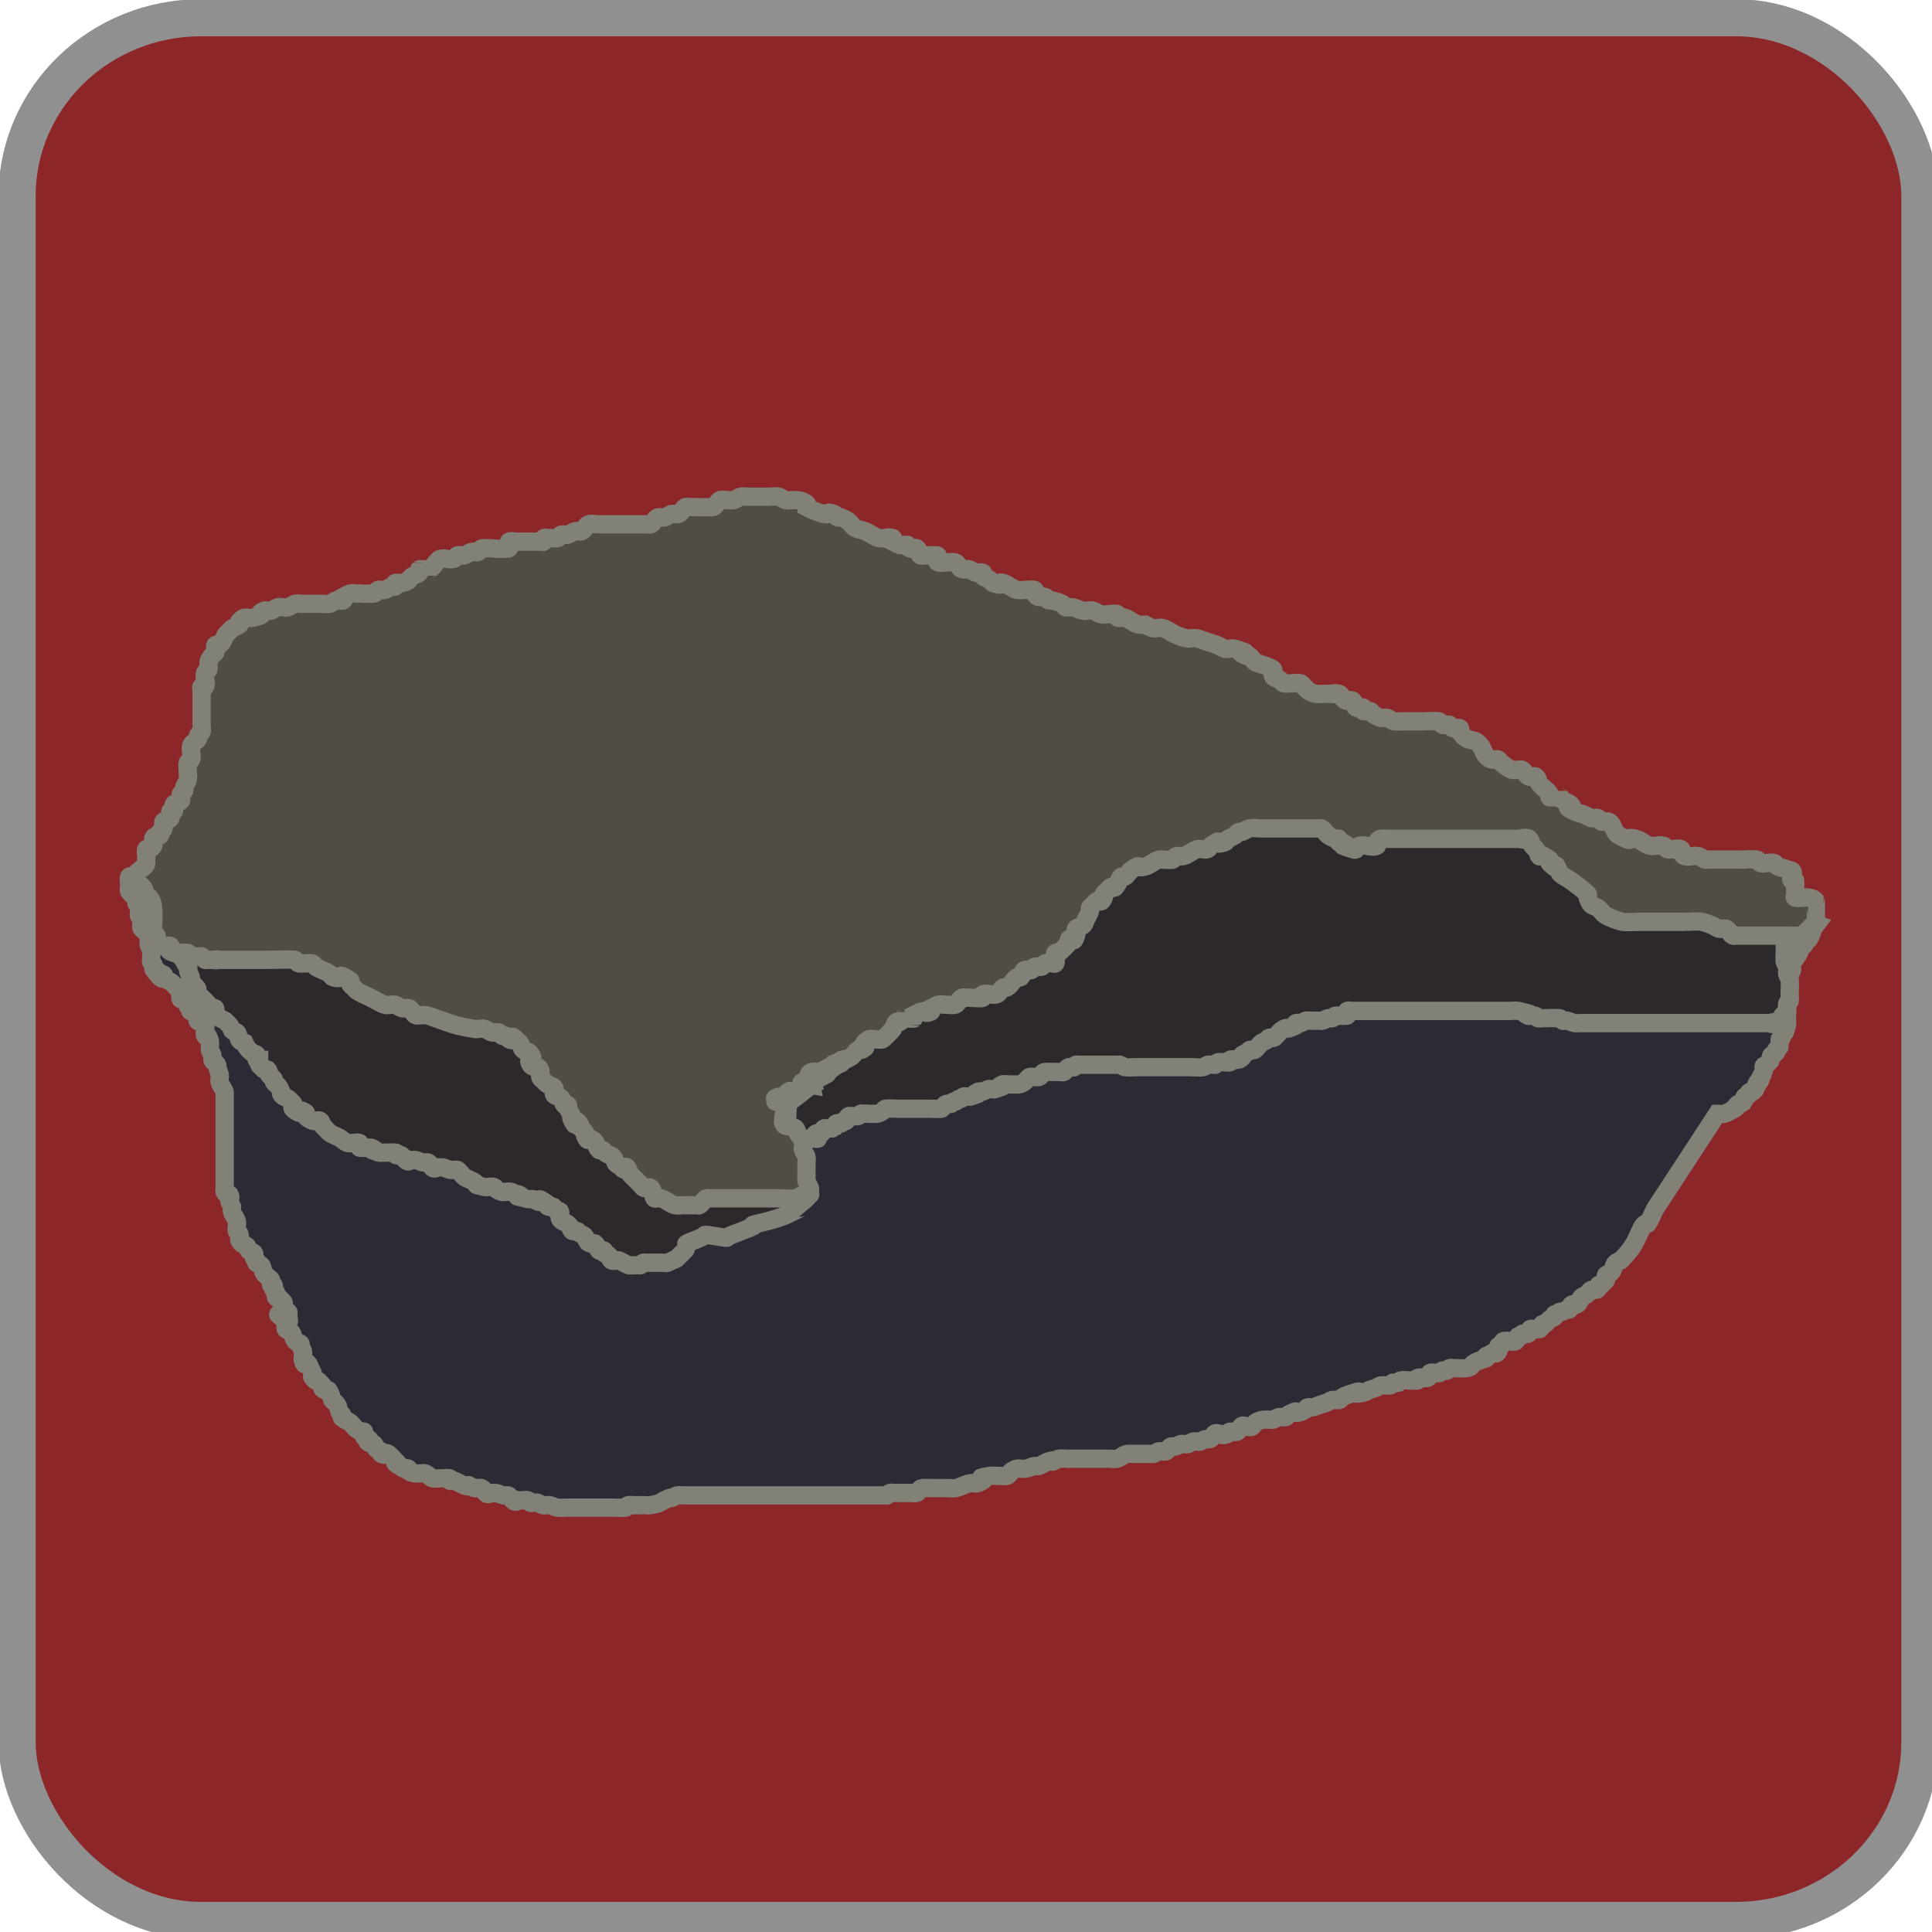 <?xml version="1.0" encoding="UTF-8" standalone="no"?>
<!-- Created with Inkscape (http://www.inkscape.org/) -->

<svg
   xmlns:dc="http://purl.org/dc/elements/1.1/"
   xmlns:cc="http://creativecommons.org/ns#"
   xmlns:rdf="http://www.w3.org/1999/02/22-rdf-syntax-ns#"
   xmlns:svg="http://www.w3.org/2000/svg"
   xmlns="http://www.w3.org/2000/svg"
   xmlns:xlink="http://www.w3.org/1999/xlink"
   xmlns:sodipodi="http://sodipodi.sourceforge.net/DTD/sodipodi-0.dtd"
   xmlns:inkscape="http://www.inkscape.org/namespaces/inkscape"
   width="240px"
   height="240px"
   viewBox="0 0 240 240"
   version="1.1"
   id="SVGRoot"
   inkscape:version="0.92.5 (2060ec1f9f, 2020-04-08)"
   sodipodi:docname="iron.svg">
  <defs
     id="defs1338">
    <linearGradient
       gradientTransform="matrix(1.664,0,0,1.664,45.667,1009.837)"
       gradientUnits="userSpaceOnUse"
       y2="323.523"
       x2="-498.021"
       y1="356.596"
       x1="-606.537"
       id="linearGradient1286"
       xlink:href="#linearGradient1284"
       inkscape:collect="always" />
    <linearGradient
       id="linearGradient1284"
       inkscape:collect="always">
      <stop
         id="stop1280"
         offset="0"
         style="stop-color:#3b3741;stop-opacity:1;" />
      <stop
         id="stop1282"
         offset="1"
         style="stop-color:#2b2a35;stop-opacity:1" />
    </linearGradient>
    <linearGradient
       gradientTransform="matrix(1.664,0,0,1.664,45.667,1009.837)"
       gradientUnits="userSpaceOnUse"
       y2="340.558"
       x2="-610.324"
       y1="309.942"
       x1="-511.781"
       id="linearGradient1278"
       xlink:href="#linearGradient1276"
       inkscape:collect="always" />
    <linearGradient
       id="linearGradient1276"
       inkscape:collect="always">
      <stop
         id="stop1272"
         offset="0"
         style="stop-color:#524c47;stop-opacity:1;" />
      <stop
         id="stop1274"
         offset="1"
         style="stop-color:#2f2b2c;stop-opacity:1" />
    </linearGradient>
  </defs>
  <sodipodi:namedview
     id="base"
     pagecolor="#ffffff"
     bordercolor="#666666"
     borderopacity="1.0"
     inkscape:pageopacity="0.0"
     inkscape:pageshadow="2"
     inkscape:zoom="1.4"
     inkscape:cx="108.80957"
     inkscape:cy="100.29982"
     inkscape:document-units="px"
     inkscape:current-layer="layer1"
     showgrid="false"
     inkscape:window-width="1366"
     inkscape:window-height="705"
     inkscape:window-x="-8"
     inkscape:window-y="-8"
     inkscape:window-maximized="1" />
  <g
     inkscape:label="Layer 1"
     inkscape:groupmode="layer"
     id="layer1">
    <g
       id="g1966">
      <g
         id="g1900"
         transform="matrix(1.895,0,0,1.895,521.706,-1104.631)">
        <rect
           rx="12.062"
           style="opacity:1;fill:#8c2628;fill-opacity:1;stroke:#909090;stroke-width:2.434;stroke-linecap:square;stroke-linejoin:bevel;stroke-miterlimit:4;stroke-dasharray:none;stroke-dashoffset:0;stroke-opacity:1;paint-order:markers fill stroke"
           id="rect1288-6-7"
           width="124.732"
           height="124.732"
           x="-274.185"
           y="584.08"
           ry="11.685" />
        <g
           id="g1336"
           transform="matrix(1.199,0,0,1.199,44.336,-134.709)">
          <path
             inkscape:connector-curvature="0"
             id="path1266"
             d="m -167.282,649.052 c -0.067,0.089 -0.143,0.172 -0.2,0.267 -0.011,0.019 0.01,0.047 0,0.067 -0.014,0.028 -0.057,0.037 -0.067,0.067 -0.014,0.042 0.014,0.091 0,0.134 -0.01,0.03 -0.053,0.039 -0.067,0.067 -0.01,0.02 0,0.044 0,0.067 -0.022,0.045 -0.039,0.092 -0.067,0.134 -0.051,0.077 -0.149,0.123 -0.2,0.2 -0.028,0.041 -0.039,0.092 -0.067,0.134 -0.051,0.077 -0.149,0.123 -0.2,0.2 -0.147,0.034 -0.035,0.137 -0.067,0.2 -0.014,0.028 -0.053,0.039 -0.067,0.067 -0.01,0.02 0.016,0.051 0,0.067 -0.035,0.035 -0.106,0.025 -0.134,0.067 -0.025,0.037 0.02,0.094 0,0.134 -0.02,0.04 -0.102,-0.032 -0.134,0 0,0 0,0.198 0,0.2 -0.012,0.048 -0.055,0.085 -0.067,0.134 -0.014,0.055 0.022,0.29 0,0.334 -0.01,0.02 -0.045,0 -0.067,0 -0.022,0.022 -0.057,0.037 -0.067,0.067 -0.028,0.085 0.022,0.181 0,0.267 -0.012,0.048 -0.051,0.086 -0.067,0.134 -0.013,0.039 0,0.46 0,0.535 0,0.019 0.005,0.324 0,0.334 -0.01,0.02 -0.051,-0.016 -0.067,0 -0.003,0.003 0,0.309 0,0.334 0,0.29 0,0.579 0,0.869 0,0.068 0.011,0.435 0,0.468 -0.01,0.03 -0.057,0.037 -0.067,0.067 -0.014,0.042 0.011,0.09 0,0.134 -0.081,0.323 -0.032,-0.003 -0.134,0.2 -0.026,0.052 -0.075,0.276 -0.134,0.334 -0.016,0.016 -0.057,-0.02 -0.067,0 -0.013,0.025 0.003,0.391 0,0.401 -0.013,0.053 -0.182,0.145 -0.2,0.2 -0.014,0.042 0.025,0.097 0,0.134 -0.028,0.042 -0.092,0.039 -0.134,0.067 -0.026,0.018 -0.049,0.041 -0.067,0.067 -0.147,0.034 -0.035,0.137 -0.067,0.2 -0.014,0.028 -0.053,0.039 -0.067,0.067 -0.098,0.197 0.155,-0.088 -0.067,0.134 -0.044,0.044 -0.083,0.096 -0.134,0.134 -0.04,0.03 -0.106,0.025 -0.134,0.067 -0.04,0.06 0.024,0.196 0,0.267 -0.016,0.047 -0.051,0.086 -0.067,0.134 -0.007,0.021 0.01,0.047 0,0.067 -0.014,0.028 -0.053,0.039 -0.067,0.067 -0.01,0.02 0.01,0.047 0,0.067 -0.014,0.028 -0.057,0.037 -0.067,0.067 -0.014,0.042 0.025,0.097 0,0.134 -0.028,0.041 -0.106,0.025 -0.134,0.067 -0.025,0.037 0.02,0.094 0,0.134 -0.01,0.02 -0.051,-0.016 -0.067,0 -0.016,0.016 0.01,0.047 0,0.067 -0.014,0.028 -0.057,0.037 -0.067,0.067 -0.014,0.042 0.02,0.094 0,0.134 -0.01,0.02 -0.051,-0.016 -0.067,0 -0.035,0.035 -0.025,0.106 -0.067,0.134 -0.037,0.025 -0.091,-0.014 -0.134,0 -0.155,0.051 -0.016,0.057 -0.067,0.134 -0.035,0.052 -0.081,0.099 -0.134,0.134 -0.104,0.069 -0.043,-0.114 -0.134,0.067 -0.02,0.04 0.02,0.094 0,0.134 -0.139,0.278 0.004,-0.071 -0.134,0.067 -0.319,0.319 0.191,0.003 -0.2,0.134 -0.03,0.01 -0.044,0.044 -0.067,0.067 -0.022,0.022 -0.053,0.039 -0.067,0.067 -0.046,0.092 0.081,0.06 -0.067,0.134 -0.02,0.01 -0.047,-0.01 -0.067,0 -0.028,0.014 -0.041,0.049 -0.067,0.067 -0.043,0.028 -0.358,0.19 -0.401,0.2 -0.053,0.013 -0.331,0 -0.401,0 l -3.408,5.212 c -0.134,0.267 -0.235,0.553 -0.401,0.802 -0.025,0.037 -0.094,-0.02 -0.134,0 -0.056,0.028 -0.099,0.081 -0.134,0.134 -0.055,0.083 -0.089,0.178 -0.134,0.267 -0.134,0.267 -0.24,0.55 -0.401,0.802 -0.153,0.241 -0.352,0.449 -0.535,0.668 -0.04,0.048 -0.089,0.089 -0.134,0.134 -0.089,0.044 -0.197,0.063 -0.267,0.134 -0.141,0.141 -0.126,0.394 -0.267,0.535 -0.07,0.07 -0.212,0.051 -0.267,0.134 -0.049,0.074 0.028,0.183 0,0.267 -0.02,0.06 -0.089,0.089 -0.134,0.134 -0.044,0.045 -0.077,0.105 -0.134,0.134 -0.04,0.02 -0.102,-0.032 -0.134,0 -0.032,0.032 0.02,0.094 0,0.134 -0.125,0.251 -0.171,0.057 -0.401,0.134 -0.12,0.04 -0.162,0.197 -0.267,0.267 -0.083,0.055 -0.197,0.063 -0.267,0.134 -0.082,0.082 -0.114,0.35 -0.267,0.401 -0.783,0.261 0.238,-0.372 -0.401,0.267 -0.032,0.032 -0.091,-0.014 -0.134,0 -0.095,0.032 -0.173,0.102 -0.267,0.134 -0.042,0.014 -0.094,-0.02 -0.134,0 -0.056,0.028 -0.077,0.105 -0.134,0.134 -0.04,0.02 -0.102,-0.032 -0.134,0 -0.032,0.032 0.032,0.102 0,0.134 -0.07,0.07 -0.184,0.078 -0.267,0.134 -0.105,0.07 -0.155,0.211 -0.267,0.267 -0.04,0.02 -0.102,-0.032 -0.134,0 -0.07,0.07 -0.063,0.197 -0.134,0.267 -0.048,0.048 -0.448,-0.043 -0.535,0 -0.04,0.02 0,0.089 0,0.134 -0.044,0.044 -0.074,0.114 -0.134,0.134 -0.608,0 -0.008,-0.063 -0.401,0.134 -0.04,0.02 -0.102,-0.032 -0.134,0 -0.07,0.07 -0.051,0.212 -0.134,0.267 -0.154,0.103 -0.514,-0.103 -0.668,0 -0.083,0.055 -0.063,0.197 -0.134,0.267 -0.032,0.032 -0.102,-0.032 -0.134,0 -0.063,0.063 0.04,0.188 0,0.267 -0.125,0.251 -0.171,0.057 -0.401,0.134 -0.06,0.02 -0.077,0.105 -0.134,0.134 -0.04,0.02 -0.102,-0.032 -0.134,0 -0.032,0.032 0.037,0.109 0,0.134 -0.217,0.072 -0.472,0.136 -0.668,0.267 -0.245,0.163 -0.013,0.17 -0.401,0.267 -0.102,0.025 -0.556,0 -0.668,0 -0.089,0 -0.183,-0.028 -0.267,0 -0.06,0.02 -0.077,0.105 -0.134,0.134 -0.08,0.04 -0.188,-0.04 -0.267,0 -0.056,0.028 -0.074,0.114 -0.134,0.134 -0.169,0.056 -0.375,-0.08 -0.535,0 -0.04,0.02 0,0.089 0,0.134 -0.045,0.045 -0.074,0.114 -0.134,0.134 -0.169,0.056 -0.375,-0.08 -0.535,0 -0.04,0.02 0.04,0.114 0,0.134 -0.106,0.053 -0.791,-0.048 -0.935,0 -0.06,0.02 -0.074,0.114 -0.134,0.134 -0.608,0 -0.008,-0.063 -0.401,0.134 -0.071,0.035 -0.469,-0.016 -0.535,0 -0.097,0.024 -0.175,0.097 -0.267,0.134 -0.131,0.052 -0.27,0.081 -0.401,0.134 -0.092,0.037 -0.17,0.114 -0.267,0.134 -1.159,0.232 0.519,-0.351 -0.935,0.134 -0.095,0.032 -0.184,0.078 -0.267,0.134 -0.052,0.035 -0.072,0.118 -0.134,0.134 -0.13,0.032 -0.27,-0.026 -0.401,0 -0.098,0.019 -0.175,0.097 -0.267,0.134 -0.131,0.052 -0.267,0.089 -0.401,0.134 -0.134,0.044 -0.263,0.106 -0.401,0.134 -0.087,0.018 -0.183,-0.028 -0.267,0 -0.06,0.02 -0.089,0.089 -0.134,0.134 -0.089,0.044 -0.171,0.109 -0.267,0.134 -0.612,0.153 0.139,-0.27 -0.668,0.134 -0.056,0.028 -0.072,0.118 -0.134,0.134 -0.13,0.032 -0.27,-0.026 -0.401,0 -0.098,0.019 -0.171,0.109 -0.267,0.134 -0.086,0.022 -0.178,0 -0.267,0 -0.247,0 -0.379,-0.011 -0.668,0.134 -0.113,0.056 -0.155,0.211 -0.267,0.267 -0.08,0.04 -0.18,-0.018 -0.267,0 -0.371,-0.26 -0.341,0.219 -0.535,0.267 -0.13,0.032 -0.271,-0.032 -0.401,0 -0.061,0.015 -0.074,0.114 -0.134,0.134 -0.401,0.134 -0.134,-0.067 -0.401,0 -0.362,-0.227 -0.346,0.204 -0.535,0.267 -0.085,0.028 -0.181,-0.022 -0.267,0 -0.097,0.024 -0.171,0.109 -0.267,0.134 -0.13,0.032 -0.274,-0.042 -0.401,0 -0.095,0.032 -0.173,0.102 -0.267,0.134 -0.127,0.042 -0.271,-0.032 -0.401,0 -0.097,0.024 -0.173,0.102 -0.267,0.134 -0.085,0.028 -0.188,-0.04 -0.267,0 -0.113,0.056 -0.148,0.227 -0.267,0.267 -0.12,0.04 -0.281,-0.04 -0.401,0 -0.095,0.032 -0.171,0.109 -0.267,0.134 -0.086,0.022 -0.178,0 -0.267,0 -0.223,0 -0.445,0 -0.668,0 -0.089,0 -0.178,0 -0.267,0 -0.044,0 -0.09,-0.011 -0.134,0 -0.268,-0.031 -0.435,0.209 -0.668,0.267 -0.13,0.032 -0.267,0 -0.401,0 -0.356,0 -0.713,0 -1.069,0 -0.401,0 -0.802,0 -1.203,0 -0.116,0 -0.457,-0.026 -0.535,0 -0.757,0.379 0.199,-0.05 -0.535,0.134 -0.066,0.016 -0.469,0.251 -0.535,0.267 -0.086,0.022 -0.18,-0.018 -0.267,0 -0.138,0.028 -0.262,0.11 -0.401,0.134 -0.442,0.074 -0.379,-0.12 -0.802,0.134 -0.108,0.065 -0.148,0.227 -0.267,0.267 -0.104,0.035 -0.78,-0.026 -0.935,0 -1.203,0.201 0.31,0.01 -0.668,0.401 -0.124,0.05 -0.269,-0.022 -0.401,0 -0.278,0.046 -0.526,0.212 -0.802,0.267 -0.131,0.026 -0.267,0 -0.401,0 -0.312,0 -0.624,0 -0.935,0 -0.032,0 -0.505,-0.015 -0.535,0 -0.113,0.056 -0.148,0.227 -0.267,0.267 -0.085,0.028 -0.178,0 -0.267,0 -0.312,0 -0.624,0 -0.935,0 -0.089,0 -0.183,-0.028 -0.267,0 -0.06,0.02 -0.077,0.105 -0.134,0.134 -0.04,0.02 -0.089,0 -0.134,0 -0.044,0 -0.089,0 -0.134,0 -0.223,0 -0.445,0 -0.668,0 -0.713,0 -1.425,0 -2.138,0 -2.405,0 -4.811,0 -7.216,0 -0.267,0 -0.535,0 -0.802,0 -0.134,0 -0.271,-0.032 -0.401,0 -0.097,0.024 -0.173,0.102 -0.267,0.134 -0.042,0.014 -0.092,-0.017 -0.134,0 -0.716,0.287 -0.325,0.277 -1.069,0.401 -0.088,0.015 -0.178,0 -0.267,0 -0.223,0 -0.445,0 -0.668,0 -0.089,0 -0.183,-0.028 -0.267,0 -0.06,0.02 -0.074,0.114 -0.134,0.134 -0.077,0.025 -0.543,0 -0.668,0 -0.445,0 -0.891,0 -1.336,0 -0.401,0 -0.802,0 -1.203,0 -0.178,0 -0.359,0.029 -0.535,0 -0.139,-0.023 -0.264,-0.1 -0.401,-0.134 -0.13,-0.032 -0.271,0.032 -0.401,0 -0.097,-0.024 -0.173,-0.102 -0.267,-0.134 -0.12,-0.04 -0.281,0.04 -0.401,0 -0.06,-0.02 -0.074,-0.114 -0.134,-0.134 -0.169,-0.056 -0.36,0.035 -0.535,0 -0.238,0.268 -0.401,-0.223 -0.535,-0.267 -0.085,-0.028 -0.18,0.018 -0.267,0 -0.138,-0.028 -0.264,-0.1 -0.401,-0.134 -0.086,-0.022 -0.181,0.022 -0.267,0 -0.362,0.227 -0.346,-0.204 -0.535,-0.267 -0.12,-0.04 -0.281,0.04 -0.401,0 -0.757,-0.379 0.199,0.05 -0.535,-0.134 -0.066,-0.016 -0.469,-0.251 -0.535,-0.267 -0.086,-0.022 -0.188,0.04 -0.267,0 -0.04,-0.02 0.042,-0.12 0,-0.134 -0.141,-0.047 -0.81,0.05 -0.935,0 -0.149,-0.06 -0.252,-0.208 -0.401,-0.267 -0.083,-0.033 -0.178,0 -0.267,0 -0.255,0 -0.425,0.028 -0.668,-0.134 -0.037,-0.025 0.04,-0.114 0,-0.134 -0.08,-0.04 -0.183,0.028 -0.267,0 -0.06,-0.02 -0.081,-0.099 -0.134,-0.134 -0.916,-0.611 0.603,0.603 -0.535,-0.535 -0.41,-0.41 -0.111,0.078 -0.535,-0.134 -0.04,-0.02 0.032,-0.102 0,-0.134 -0.07,-0.07 -0.197,-0.063 -0.267,-0.134 -0.07,-0.07 -0.063,-0.197 -0.134,-0.267 -0.032,-0.032 -0.094,0.02 -0.134,0 -0.556,-0.278 0.143,0.009 -0.134,-0.267 -0.07,-0.07 -0.212,-0.051 -0.267,-0.134 -0.049,-0.074 0.04,-0.188 0,-0.267 -0.02,-0.04 -0.091,0.014 -0.134,0 -0.095,-0.032 -0.184,-0.078 -0.267,-0.134 -0.154,-0.103 -0.247,-0.298 -0.401,-0.401 -0.083,-0.055 -0.184,-0.078 -0.267,-0.134 -0.332,-0.222 -0.015,-0.031 -0.134,-0.267 -0.028,-0.056 -0.105,-0.077 -0.134,-0.134 -0.063,-0.126 -0.061,-0.28 -0.134,-0.401 -0.065,-0.108 -0.178,-0.178 -0.267,-0.267 -0.044,-0.134 -0.071,-0.275 -0.134,-0.401 -0.148,-0.295 -0.083,-0.042 -0.267,-0.134 -0.295,-0.148 -0.042,-0.083 -0.134,-0.267 -0.028,-0.056 -0.089,-0.089 -0.134,-0.134 -0.044,-0.045 -0.077,-0.105 -0.134,-0.134 -0.04,-0.02 -0.102,0.032 -0.134,0 -0.338,-0.338 -0.051,-0.154 -0.134,-0.401 -0.032,-0.095 -0.089,-0.178 -0.134,-0.267 -0.044,-0.089 -0.063,-0.197 -0.134,-0.267 -0.178,-0.178 -0.128,0.283 -0.267,-0.134 -0.056,-0.169 0.043,-0.362 0,-0.535 -0.024,-0.097 -0.102,-0.173 -0.134,-0.267 -0.014,-0.042 0.032,-0.102 0,-0.134 -0.07,-0.07 -0.197,-0.063 -0.267,-0.134 -0.141,-0.141 -0.126,-0.394 -0.267,-0.535 -0.07,-0.07 -0.212,-0.051 -0.267,-0.134 -0.049,-0.074 0,-0.178 0,-0.267 -0.045,-0.089 -0.074,-0.188 -0.134,-0.267 -0.076,-0.101 -0.38,-0.324 -0.267,-0.267 0.199,0.1 0.318,0.347 0.535,0.401 0.086,0.022 0,-0.178 0,-0.267 0,-0.045 0,-0.089 0,-0.134 0,-0.044 0.032,-0.102 0,-0.134 -0.07,-0.07 -0.212,-0.051 -0.267,-0.134 -0.267,-0.401 0.134,-0.134 0,-0.401 -0.028,-0.056 -0.089,-0.089 -0.134,-0.134 -0.044,-0.044 -0.077,-0.105 -0.134,-0.134 -0.04,-0.02 -0.114,0.04 -0.134,0 -0.04,-0.08 0.028,-0.183 0,-0.267 -0.02,-0.06 -0.114,-0.074 -0.134,-0.134 -0.028,-0.085 0.04,-0.188 0,-0.267 -0.02,-0.04 -0.114,0.04 -0.134,0 -0.04,-0.08 0.028,-0.183 0,-0.267 -0.02,-0.06 -0.089,-0.089 -0.134,-0.134 -0.089,-0.089 -0.202,-0.159 -0.267,-0.267 -0.072,-0.121 -0.049,-0.288 -0.134,-0.401 -0.06,-0.08 -0.197,-0.063 -0.267,-0.134 -0.032,-0.032 0.02,-0.094 0,-0.134 -0.028,-0.056 -0.114,-0.074 -0.134,-0.134 -0.028,-0.085 0.049,-0.193 0,-0.267 -0.055,-0.083 -0.197,-0.063 -0.267,-0.134 -0.07,-0.07 -0.063,-0.197 -0.134,-0.267 -0.07,-0.07 -0.197,-0.063 -0.267,-0.134 -0.292,-0.292 -0.028,-0.217 -0.134,-0.535 -0.02,-0.06 -0.114,-0.074 -0.134,-0.134 -0.056,-0.169 0.043,-0.362 0,-0.535 -0.048,-0.193 -0.219,-0.341 -0.267,-0.535 -0.022,-0.086 0,-0.178 0,-0.267 -0.044,-0.089 -0.102,-0.173 -0.134,-0.267 -0.067,-0.2 0.134,-0.134 0,-0.401 -0.02,-0.04 -0.089,0 -0.134,0 -0.044,-0.044 -0.114,-0.074 -0.134,-0.134 -0.028,-0.085 0,-0.178 0,-0.267 0,-0.089 0,-0.178 0,-0.267 0,-0.445 0,-0.891 0,-1.336 0,-0.802 0,-1.604 0,-2.405 0,-0.223 0,-0.445 0,-0.668 0,-0.134 0,-0.267 0,-0.401 0,-0.044 0.014,-0.091 0,-0.134 -0.063,-0.189 -0.219,-0.341 -0.267,-0.535 -0.065,-0.126 0.032,-0.271 0,-0.401 -0.034,-0.137 -0.1,-0.264 -0.134,-0.401 -0.011,-0.043 0.02,-0.094 0,-0.134 -0.056,-0.113 -0.227,-0.148 -0.267,-0.267 -0.028,-0.085 0.022,-0.181 0,-0.267 -0.024,-0.097 -0.109,-0.171 -0.134,-0.267 -0.022,-0.086 0,-0.178 0,-0.267 0,-0.204 0.014,-0.313 -0.134,-0.535 -0.025,-0.037 -0.114,0.04 -0.134,0 -0.053,-0.107 0.059,-0.58 0,-0.668 -0.008,-0.376 -0.301,-0.034 -0.401,-0.134 -0.032,-0.032 0.014,-0.091 0,-0.134 -0.032,-0.095 -0.078,-0.184 -0.134,-0.267 -0.044,-0.045 -0.089,-0.089 -0.134,-0.134 -0.044,0 -0.102,0.032 -0.134,0 -0.032,-0.032 0.02,-0.094 0,-0.134 -0.028,-0.056 -0.099,-0.081 -0.134,-0.134 -0.055,-0.083 -0.078,-0.184 -0.134,-0.267 -0.035,-0.052 -0.077,-0.105 -0.134,-0.134 -0.04,-0.02 -0.114,0.04 -0.134,0 -0.04,-0.08 0,-0.178 0,-0.267 -0.044,-0.089 -0.078,-0.184 -0.134,-0.267 -0.037,-0.055 -0.346,-0.364 -0.401,-0.401 -0.083,-0.055 -0.184,-0.078 -0.267,-0.134 -0.135,-0.09 -0.23,-0.267 -0.134,-0.267 0.044,0 0.044,0.134 0,0.134 -0.063,0 -0.081,-0.099 -0.134,-0.134 -0.083,-0.055 -0.312,-0.044 -0.267,-0.134 0.163,-0.325 0.75,1.045 -0.134,-0.134 -0.053,-0.071 0.028,-0.183 0,-0.267 -0.02,-0.06 -0.105,-0.077 -0.134,-0.134 -0.043,-0.085 0.038,-0.553 0,-0.668 -0.032,-0.095 -0.102,-0.173 -0.134,-0.267 -0.04,-0.12 0.04,-0.281 0,-0.401 -0.081,-0.243 -0.114,-0.248 -0.267,-0.401 -0.044,-0.044 -0.105,-0.077 -0.134,-0.134 -0.042,-0.084 0.042,-0.451 0,-0.535 -0.165,-0.33 -0.134,0.046 -0.134,-0.267 0,-0.089 0,-0.178 0,-0.267 0,-0.044 0.02,-0.094 0,-0.134 -0.028,-0.056 -0.105,-0.077 -0.134,-0.134 -0.02,-0.04 0,-0.089 0,-0.134 -0.044,-0.089 -0.078,-0.184 -0.134,-0.267 -0.035,-0.052 -0.178,-0.089 -0.134,-0.134 0.044,-0.044 0.178,0.178 0.134,0.134 -0.089,-0.089 -0.197,-0.162 -0.267,-0.267 -0.025,-0.037 -0.044,-0.134 0,-0.134 0.044,0 0,0.178 0,0.134 0,-0.134 0,-0.267 0,-0.401 0,-0.134 -0.06,-0.281 0,-0.401 0.02,-0.04 0.089,0 0.134,0 0.178,0 0.356,0 0.535,0 0.445,0 0.891,0 1.336,0 0.178,0 0.358,-0.025 0.535,0 0.47,0.067 0.378,0.189 0.802,0.401 0.747,0.373 0.052,-0.054 0.802,0.134 0.233,0.058 0.441,0.191 0.668,0.267 0.348,0.116 0.713,0.178 1.069,0.267 0.178,0.044 0.352,0.113 0.535,0.134 0.221,0.025 0.447,-0.028 0.668,0 0.14,0.018 0.262,0.11 0.401,0.134 0.132,0.022 0.267,0 0.401,0 0.178,0 0.356,0 0.535,0 0.668,0 1.336,0 2.005,0 0.802,0 1.604,0 2.405,0 0.066,0 0.869,0 0.935,0 0.178,0 0.358,0.025 0.535,0 0.139,-0.02 0.267,-0.089 0.401,-0.134 0.134,-0.044 0.267,-0.089 0.401,-0.134 0.286,-0.095 0.642,-0.225 0.935,-0.267 0.132,-0.019 0.269,0.022 0.401,0 0.139,-0.023 0.267,-0.089 0.401,-0.134 0.134,-0.044 0.267,-0.089 0.401,-0.134 0.134,-0.045 0.263,-0.106 0.401,-0.134 0.087,-0.018 0.188,0.04 0.267,0 0.04,-0.02 -0.04,-0.114 0,-0.134 0.164,-0.082 0.36,-0.076 0.535,-0.134 0.095,-0.032 0.169,-0.117 0.267,-0.134 0.176,-0.029 0.358,0.025 0.535,0 0.139,-0.02 0.267,-0.089 0.401,-0.134 0.134,-0.044 0.267,-0.089 0.401,-0.134 0.134,-0.044 0.262,-0.11 0.401,-0.134 0.132,-0.022 0.269,0.019 0.401,0 0.418,-0.06 0.555,-0.158 0.935,-0.267 0.353,-0.101 0.716,-0.166 1.069,-0.267 0.271,-0.077 0.524,-0.221 0.802,-0.267 0.132,-0.022 0.27,0.026 0.401,0 0.864,-0.173 -0.546,-0.131 0.668,-0.401 0.261,-0.058 0.536,0.029 0.802,0 0.14,-0.015 0.269,-0.084 0.401,-0.134 0.225,-0.084 0.435,-0.209 0.668,-0.267 0.13,-0.032 0.271,0.032 0.401,0 0.061,-0.015 0.077,-0.105 0.134,-0.134 0.215,-0.107 0.441,-0.191 0.668,-0.267 1.136,-0.379 0.008,0.021 0.935,-0.134 0.139,-0.023 0.265,-0.095 0.401,-0.134 0.177,-0.051 0.36,-0.076 0.535,-0.134 0.095,-0.032 0.175,-0.097 0.267,-0.134 0.131,-0.052 0.27,-0.081 0.401,-0.134 0.092,-0.037 0.17,-0.114 0.267,-0.134 0.131,-0.026 0.267,0 0.401,0 0.223,-0.044 0.448,-0.079 0.668,-0.134 0.455,-0.114 0.869,-0.323 1.336,-0.401 0.088,-0.015 0.181,0.022 0.267,0 0.097,-0.024 0.175,-0.097 0.267,-0.134 0.202,-0.081 0.751,-0.244 0.935,-0.267 0.177,-0.022 0.358,0.025 0.535,0 0.164,-0.024 1.061,-0.398 1.069,-0.401 0.174,-0.058 0.356,-0.089 0.535,-0.134 0.178,-0.044 0.356,-0.089 0.535,-0.134 0.178,-0.045 0.352,-0.111 0.535,-0.134 0.309,-0.039 0.624,0 0.935,0 0.134,0 0.269,0.022 0.401,0 0.248,-0.041 0.45,-0.158 0.668,-0.267 0.089,-0.044 0.173,-0.102 0.267,-0.134 0.174,-0.058 0.358,-0.083 0.535,-0.134 0.135,-0.039 0.262,-0.11 0.401,-0.134 1.019,0 -0.105,0.06 0.668,-0.134 0.173,-0.043 0.375,0.08 0.535,0 0.04,-0.02 0,-0.089 0,-0.134 0.045,-0.044 0.074,-0.114 0.134,-0.134 0.085,-0.028 0.181,0.022 0.267,0 0.097,-0.024 0.173,-0.102 0.267,-0.134 0.125,-0.042 0.545,0.041 0.668,0 0.06,-0.02 0.074,-0.114 0.134,-0.134 0.085,-0.028 0.178,0 0.267,0 0.089,0 0.178,0 0.267,0 0.356,0 0.713,0 1.069,0 1.114,0 2.227,0 3.341,0 3.697,0 7.394,0 11.092,0 0.846,0 1.693,0 2.539,0 0.356,0 0.713,0 1.069,0 0.088,0 0.326,0.025 0.401,0 0.095,-0.032 0.173,-0.102 0.267,-0.134 0.079,-0.026 0.594,0 0.668,0 0.045,0 0.091,0.014 0.134,0 0.243,-0.081 0.248,-0.114 0.401,-0.267 0.045,-0.044 0.077,-0.105 0.134,-0.134 0.079,-0.039 0.309,0.031 0.401,0 0.095,-0.032 0.173,-0.102 0.267,-0.134 0.127,-0.042 0.271,0.032 0.401,0 0.097,-0.024 0.173,-0.102 0.267,-0.134 0.128,-0.043 0.544,0.041 0.668,0 0.12,-0.04 0.155,-0.211 0.267,-0.267 0.04,-0.02 0.091,0.014 0.134,0 0.095,-0.032 0.173,-0.102 0.267,-0.134 0.015,-0.005 0.744,-0.019 0.802,0 0.095,0.032 0.184,0.078 0.267,0.134 0.052,0.035 0.074,0.114 0.134,0.134 0.169,0.056 0.366,-0.056 0.535,0 0.06,0.02 0.077,0.105 0.134,0.134 0.04,0.02 0.089,0 0.134,0 0.044,0 0.089,0 0.134,0 0.075,0 0.589,-0.026 0.668,0 0.968,0.323 -0.211,-0.038 0.401,0.267 0.08,0.04 0.183,-0.028 0.267,0 0.095,0.032 0.173,0.102 0.267,0.134 0.042,0.014 0.091,-0.014 0.134,0 0.108,0.036 0.715,0.336 0.802,0.401 0.101,0.076 0.155,0.211 0.267,0.267 0.08,0.04 0.183,-0.028 0.267,0 0.266,0.089 0.062,0.125 0.134,0.267 0.082,0.163 0.271,0.17 0.401,0.267 0.101,0.076 0.155,0.211 0.267,0.267 0.159,0.08 0.365,-0.056 0.535,0 0.12,0.04 0.162,0.197 0.267,0.267 0.083,0.055 0.197,0.063 0.267,0.134 0.032,0.032 -0.032,0.102 0,0.134 0.032,0.032 0.094,-0.02 0.134,0 0.056,0.028 0.089,0.089 0.134,0.134 0.104,0.104 0.286,0.324 0.401,0.401 0.083,0.055 0.184,0.078 0.267,0.134 0.052,0.035 0.074,0.114 0.134,0.134 0.085,0.028 0.183,-0.028 0.267,0 0.06,0.02 0.077,0.105 0.134,0.134 0.04,0.02 0.094,-0.02 0.134,0 0.16,0.08 0.241,0.321 0.401,0.401 0.04,0.02 0.094,-0.02 0.134,0 0.113,0.056 0.148,0.227 0.267,0.267 0.085,0.028 0.188,-0.04 0.267,0 0,0.138 -0.032,0.185 0.134,0.267 0.04,0.02 0.091,-0.014 0.134,0 0.098,0.033 0.34,0.145 0.401,0.267 0.02,0.04 -0.04,0.114 0,0.134 0.08,0.04 0.183,-0.028 0.267,0 0.06,0.02 0.074,0.114 0.134,0.134 0.085,0.028 0.193,-0.049 0.267,0 0.083,0.055 0.078,0.184 0.134,0.267 0.123,0.184 0.206,0.137 0.401,0.267 0.052,0.035 0.077,0.105 0.134,0.134 0.126,0.063 0.275,0.071 0.401,0.134 0.713,0.357 -0.446,-0.089 0.267,0.267 0.04,0.02 0.089,0 0.134,0 0.089,0 0.188,-0.04 0.267,0 0.04,0.02 0,0.089 0,0.134 0.044,0.045 0.074,0.114 0.134,0.134 0.182,0.061 0.619,-0.061 0.802,0 0.06,0.02 0.089,0.089 0.134,0.134 0.044,0.045 0.105,0.077 0.134,0.134 0.02,0.04 -0.032,0.102 0,0.134 0.036,0.036 0.44,-0.031 0.535,0 0.559,-0.242 0.155,0.211 0.267,0.267 0.091,0.045 0.794,-0.035 0.935,0 0.193,0.048 0.341,0.219 0.535,0.267 0.086,0.022 0.178,0 0.267,0 0.089,0.044 0.173,0.102 0.267,0.134 0.142,0.047 0.393,-0.047 0.535,0 0.559,-0.242 0.155,0.211 0.267,0.267 0.08,0.04 0.183,-0.028 0.267,0 0.06,0.02 0.074,0.114 0.134,0.134 0.085,0.028 0.181,-0.022 0.267,0 0.097,0.024 0.173,0.102 0.267,0.134 0.112,0.037 0.446,-0.044 0.535,0 0.056,0.028 0.077,0.105 0.134,0.134 0.084,0.042 0.451,-0.042 0.535,0 0.113,0.056 0.148,0.227 0.267,0.267 0.495,0.165 0.087,-0.18 0.401,0.134 z"
             style="fill:url(#linearGradient1286);fill-opacity:1;stroke:#818177;stroke-width:1;stroke-linecap:butt;stroke-linejoin:miter;stroke-miterlimit:4;stroke-dasharray:none;stroke-opacity:1" />
          <path
             sodipodi:nodetypes="cccccccccccccscccssccccccccccccccscccccscccscccsccscsccsccccscccccccccccccssccccccsccccsccsccsccccsccccssccccsccsscsccsscccsccsccccccccccccccccccccccccccccccccccccccccccccccccccccssccccccccsccccccccccsccsccccccccccccccccccccccccccsscccccccccccccccccsccsccscccccccccccccccccccccccccccccccccccccccccccsccsccccsccscscsccssccccccccsccsccc"
             inkscape:connector-curvature="0"
             id="path1268"
             d="m -222.687,660.827 c 1.504,-0.2 0.432,0.149 0.615,-0.215 0.028,-0.056 0.074,-0.114 0.134,-0.134 0.085,-0.028 0.193,0.049 0.267,0 0.083,-0.055 0.051,-0.212 0.134,-0.267 0.017,-0.011 0.519,0.016 0.535,0 0.07,-0.07 0.051,-0.212 0.134,-0.267 0.074,-0.049 0.183,0.028 0.267,0 0.06,-0.02 0.077,-0.105 0.134,-0.134 0.04,-0.02 0.102,0.032 0.134,0 0.07,-0.07 0.051,-0.212 0.134,-0.267 0.042,-0.028 0.456,0.026 0.535,0 0.06,-0.02 0.077,-0.105 0.134,-0.134 0.04,-0.02 0.089,0 0.134,0 0.103,0 0.72,0.027 0.802,0 0.095,-0.032 0.184,-0.078 0.267,-0.134 0.052,-0.035 0.074,-0.114 0.134,-0.134 0.08,-0.026 0.644,0 0.802,0 h 1.604 c 0.119,0 0.626,0.021 0.668,0 0.113,-0.056 0.148,-0.227 0.267,-0.267 0.085,-0.028 0.183,0.028 0.267,0 0.06,-0.02 0.077,-0.105 0.134,-0.134 0.04,-0.02 0.094,0.02 0.134,0 0.056,-0.028 0.077,-0.105 0.134,-0.134 0.04,-0.02 0.094,0.02 0.134,0 0.056,-0.028 0.074,-0.114 0.134,-0.134 0.12,-0.04 0.281,0.04 0.401,0 0.968,-0.323 -0.211,0.038 0.401,-0.267 0.08,-0.04 0.183,0.028 0.267,0 0.095,-0.032 0.173,-0.102 0.267,-0.134 0.12,-0.04 0.281,0.04 0.401,0 0.968,-0.323 -0.211,0.038 0.401,-0.267 0.04,-0.02 0.089,0 0.134,0 0.103,0 0.72,0.027 0.802,0 0.243,-0.081 0.248,-0.114 0.401,-0.267 0.045,-0.045 0.077,-0.105 0.134,-0.134 0.084,-0.042 0.451,0.042 0.535,0 0.113,-0.056 0.148,-0.227 0.267,-0.267 0.068,-0.022 0.826,0 0.935,0 0.044,0 0.094,0.02 0.134,0 0.113,-0.056 0.148,-0.227 0.267,-0.267 0.608,0 0.008,0.063 0.401,-0.134 0.04,-0.02 0.089,0 0.134,0 h 0.134 0.535 1.203 0.267 c 0.045,0 0.091,-0.014 0.134,0 0.095,0.032 0.171,0.109 0.267,0.134 0.102,0.025 0.556,0 0.668,0 h 1.336 1.604 c 0.155,0 0.549,0.03 0.668,0 0.097,-0.024 0.171,-0.109 0.267,-0.134 0.086,-0.022 0.178,0 0.267,0 0.045,0 0.094,0.02 0.134,0 0.056,-0.028 0.077,-0.105 0.134,-0.134 0.085,-0.043 0.586,0.041 0.668,0 0.04,-0.02 -0.04,-0.114 0,-0.134 0.226,-0.113 0.384,0.15 0.668,-0.134 0.032,-0.032 -0.032,-0.102 0,-0.134 0.07,-0.07 0.184,-0.078 0.267,-0.134 0.052,-0.035 0.077,-0.105 0.134,-0.134 0.08,-0.04 0.188,0.04 0.267,0 0.118,-0.059 0.279,-0.32 0.401,-0.401 0.083,-0.055 0.184,-0.078 0.267,-0.134 0.052,-0.035 0.074,-0.114 0.134,-0.134 0.085,-0.028 0.183,0.028 0.267,0 0.072,-0.024 0.313,-0.342 0.401,-0.401 0.513,-0.342 0.02,0.124 0.802,-0.267 0.04,-0.02 -0.04,-0.114 0,-0.134 0.08,-0.04 0.181,0.022 0.267,0 0.097,-0.024 0.171,-0.109 0.267,-0.134 0.086,-0.022 0.178,0 0.267,0 h 0.401 c 0.089,0 0.181,0.022 0.267,0 0.097,-0.024 0.171,-0.109 0.267,-0.134 0.086,-0.022 0.183,0.028 0.267,0 0.06,-0.02 0.077,-0.105 0.134,-0.134 0.059,-0.03 0.473,0.02 0.535,0 0.291,0.05 0.044,-0.223 0.134,-0.267 0.08,-0.04 0.178,0 0.267,0 h 0.267 0.935 3.207 3.207 1.069 c 0.118,0 0.287,-0.028 0.401,0 1.35,0.338 -0.097,-0.048 0.535,0.267 0.04,0.02 0.089,0 0.134,0 0.089,0 0.183,-0.028 0.267,0 0.06,0.02 0.074,0.114 0.134,0.134 0.085,0.028 0.178,0 0.267,0 0.136,0 0.871,-0.022 0.935,0 0.06,0.02 0.077,0.105 0.134,0.134 0.08,0.04 0.181,-0.022 0.267,0 0.137,0.034 0.263,0.106 0.401,0.134 0.087,0.018 0.178,0 0.267,0 h 0.535 1.737 4.677 2.539 0.935 c 0.089,0 0.267,-0.089 0.267,0 0,0.089 -0.347,0.04 -0.267,0 0.164,-0.082 0.377,-0.039 0.535,-0.134 0.085,-0.051 0.078,-0.184 0.134,-0.267 0.07,-0.105 0.211,-0.155 0.267,-0.267 0.02,-0.04 0,-0.089 0,-0.134 0,-0.089 -0.028,-0.183 0,-0.267 0.02,-0.06 0.114,-0.074 0.134,-0.134 0.028,-0.085 0,-0.178 0,-0.267 v -0.267 c 0,-0.112 0.025,-0.567 0,-0.668 -0.024,-0.097 -0.109,-0.171 -0.134,-0.267 -0.032,-0.13 0.042,-0.274 0,-0.401 -0.032,-0.095 -0.109,-0.171 -0.134,-0.267 -0.03,-0.121 0,-0.513 0,-0.668 v -1.203 c 0,-0.088 0.025,-0.326 0,-0.401 -0.032,-0.095 -0.078,-0.184 -0.134,-0.267 -0.035,-0.052 -0.178,-0.089 -0.134,-0.134 0.045,-0.045 0.197,0.134 0.134,0.134 -0.1,0 -0.184,-0.078 -0.267,-0.134 -0.052,-0.035 -0.077,-0.105 -0.134,-0.134 -0.041,-0.02 -0.442,0 -0.535,0 -0.134,0 -0.554,0.029 -0.668,0 -0.137,-0.034 -0.264,-0.1 -0.401,-0.134 -0.043,-0.011 -0.094,0.02 -0.134,0 -0.113,-0.056 -0.148,-0.227 -0.267,-0.267 -0.085,-0.028 -0.181,0.022 -0.267,0 -0.097,-0.024 -0.171,-0.109 -0.267,-0.134 -0.13,-0.032 -0.274,0.042 -0.401,0 -0.095,-0.032 -0.173,-0.102 -0.267,-0.134 -0.042,-0.014 -0.094,0.02 -0.134,0 -0.056,-0.028 -0.077,-0.105 -0.134,-0.134 -0.126,-0.063 -0.27,-0.081 -0.401,-0.134 -0.092,-0.037 -0.178,-0.089 -0.267,-0.134 -0.089,-0.044 -0.184,-0.078 -0.267,-0.134 -0.564,-0.376 0.726,0.229 -0.535,-0.401 -0.126,-0.063 -0.27,-0.081 -0.401,-0.134 -0.185,-0.074 -0.35,-0.193 -0.535,-0.267 -0.131,-0.052 -0.275,-0.071 -0.401,-0.134 -0.144,-0.072 -0.263,-0.185 -0.401,-0.267 -0.085,-0.051 -0.182,-0.082 -0.267,-0.134 -0.138,-0.083 -0.263,-0.185 -0.401,-0.267 -0.085,-0.051 -0.188,-0.074 -0.267,-0.134 -0.101,-0.076 -0.155,-0.211 -0.267,-0.267 -0.08,-0.04 -0.178,0 -0.267,0 -0.089,-0.045 -0.184,-0.078 -0.267,-0.134 -0.105,-0.07 -0.148,-0.227 -0.267,-0.267 -0.085,-0.028 -0.181,0.022 -0.267,0 -0.097,-0.024 -0.178,-0.089 -0.267,-0.134 -0.089,-0.045 -0.184,-0.078 -0.267,-0.134 -0.088,-0.059 -0.329,-0.377 -0.401,-0.401 -0.085,-0.028 -0.183,0.028 -0.267,0 -0.12,-0.04 -0.148,-0.227 -0.267,-0.267 -0.127,-0.042 -0.274,0.042 -0.401,0 -0.891,-0.297 0.312,0.074 -0.401,-0.401 -0.289,0 -0.274,0.04 -0.535,-0.134 -0.105,-0.07 -0.148,-0.227 -0.267,-0.267 -0.169,-0.056 -0.365,0.056 -0.535,0 -0.291,0.05 -0.045,-0.223 -0.134,-0.267 -0.159,-0.08 -0.362,0.043 -0.535,0 -0.097,-0.024 -0.171,-0.109 -0.267,-0.134 -0.086,-0.022 -0.18,0.018 -0.267,0 -0.138,-0.028 -0.263,-0.106 -0.401,-0.134 -0.087,-0.018 -0.178,0 -0.267,0 -0.134,-0.045 -0.263,-0.106 -0.401,-0.134 -0.102,-0.02 -0.433,0.034 -0.535,0 -0.189,-0.063 -0.341,-0.219 -0.535,-0.267 -0.21,-0.052 -0.459,0.052 -0.668,0 -0.097,-0.024 -0.173,-0.102 -0.267,-0.134 -0.2,-0.067 -0.134,0.134 -0.401,0 -0.04,-0.02 0,-0.089 0,-0.134 -0.044,-0.045 -0.074,-0.114 -0.134,-0.134 -0.169,-0.056 -0.36,0.035 -0.535,0 -0.138,-0.028 -0.263,-0.106 -0.401,-0.134 -0.149,-0.03 -0.494,0 -0.668,0 h -0.267 c -0.044,0 -0.094,0.02 -0.134,0 -0.056,-0.028 -0.077,-0.105 -0.134,-0.134 -0.04,-0.02 -0.09,0.011 -0.134,0 -0.137,-0.034 -0.267,-0.089 -0.401,-0.134 -0.134,-0.045 -0.275,-0.071 -0.401,-0.134 -0.056,-0.028 -0.074,-0.114 -0.134,-0.134 -0.169,-0.056 -0.362,0.043 -0.535,0 -0.097,-0.024 -0.171,-0.109 -0.267,-0.134 -0.105,-0.026 -0.663,0 -0.802,0 -0.089,0 -0.183,0.028 -0.267,0 -0.095,-0.032 -0.175,-0.097 -0.267,-0.134 -0.131,-0.052 -0.267,-0.089 -0.401,-0.134 -0.134,-0.045 -0.263,-0.106 -0.401,-0.134 -0.257,-0.051 -0.545,0.051 -0.802,0 -0.276,-0.055 -0.526,-0.212 -0.802,-0.267 -0.226,-0.045 -0.577,0.032 -0.802,0 -0.182,-0.026 -0.352,-0.111 -0.535,-0.134 -0.354,-0.044 -0.716,0.05 -1.069,0 -0.279,-0.04 -0.526,-0.212 -0.802,-0.267 -0.087,-0.018 -0.178,0 -0.267,0 h -0.401 -1.069 -1.203 c -0.223,0 -0.45,-0.044 -0.668,0 -0.538,0.108 -0.061,0.098 -0.401,0.267 -0.126,0.063 -0.263,0.106 -0.401,0.134 -0.134,0.027 -0.553,-0.046 -0.668,0 -0.149,0.06 -0.252,0.208 -0.401,0.267 -0.134,0.054 -0.517,-0.038 -0.668,0 -0.713,0.178 0.134,0.045 -0.401,0.401 -0.074,0.049 -0.181,-0.022 -0.267,0 -0.242,-0.081 -0.249,0.216 -0.401,0.267 -0.085,0.028 -0.18,-0.018 -0.267,0 -0.138,0.028 -0.263,0.106 -0.401,0.134 -0.087,0.018 -0.181,-0.022 -0.267,0 -0.097,0.024 -0.175,0.097 -0.267,0.134 -0.826,0.33 -0.041,-0.046 -0.668,0.267 -0.089,0.045 -0.188,0.074 -0.267,0.134 -0.101,0.076 -0.166,0.192 -0.267,0.267 -0.08,0.06 -0.178,0.089 -0.267,0.134 -0.178,0.089 -0.364,0.165 -0.535,0.267 -0.138,0.083 -0.263,0.185 -0.401,0.267 -0.171,0.102 -0.375,0.148 -0.535,0.267 -0.101,0.076 -0.178,0.178 -0.267,0.267 -0.134,0.045 -0.28,0.061 -0.401,0.134 -0.108,0.065 -0.162,0.197 -0.267,0.267 -0.037,0.025 -0.091,-0.014 -0.134,0 -0.189,0.063 -0.356,0.178 -0.535,0.267 -0.089,0.045 -0.171,0.109 -0.267,0.134 -0.086,0.022 -0.178,0 -0.267,0 h -0.535 c -0.045,0 -0.091,-0.014 -0.134,0 -0.095,0.032 -0.178,0.089 -0.267,0.134 -0.089,0.044 -0.184,0.078 -0.267,0.134 -0.105,0.07 -0.155,0.211 -0.267,0.267 -0.252,0.126 -0.55,0.141 -0.802,0.267 -0.144,0.072 -0.246,0.223 -0.401,0.267 -0.171,0.049 -0.358,-0.025 -0.535,0 -0.631,0.09 -0.217,0.221 -0.935,0.401 -0.173,0.043 -0.358,-0.022 -0.535,0 -0.771,0.096 -0.36,0.19 -1.203,0.401 -0.547,0.137 -0.268,-0.186 -0.802,0.134 -0.614,0.368 0.134,0.214 -0.668,0.535 -0.083,0.033 -0.181,-0.022 -0.267,0 -0.097,0.024 -0.178,0.089 -0.267,0.134 -0.089,0.045 -0.184,0.078 -0.267,0.134 -0.105,0.07 -0.148,0.227 -0.267,0.267 -0.085,0.028 -0.204,-0.063 -0.267,0 -0.063,0.063 0.063,0.204 0,0.267 -0.063,0.063 -0.183,-0.028 -0.267,0 -0.06,0.02 -0.074,0.114 -0.134,0.134 -0.085,0.028 -0.178,0 -0.267,0 -0.044,0 -0.094,-0.02 -0.134,0 -0.612,0.306 0.567,-0.055 -0.401,0.267 -0.182,0.061 -0.208,-0.156 -0.401,0.134 -0.049,0.074 0.04,0.188 0,0.267 -0.02,0.04 -0.094,-0.02 -0.134,0 -0.107,0.053 -0.16,0.214 -0.267,0.267 -0.267,0.134 0,-0.267 -0.401,0 -0.376,0.008 -0.034,0.301 -0.134,0.401 -0.008,0.008 -0.51,0.251 -0.535,0.267 -0.052,0.035 -0.081,0.099 -0.134,0.134 -0.083,0.055 -0.184,0.078 -0.267,0.134 -0.052,0.035 -0.077,0.105 -0.134,0.134 -0.04,0.02 -0.102,-0.032 -0.134,0 -0.325,0.325 0.04,0.196 -0.267,0.401 -0.166,0.111 -0.369,0.157 -0.535,0.267 -0.052,0.035 -0.089,0.089 -0.134,0.134 -0.045,0.044 -0.099,0.081 -0.134,0.134 -0.055,0.083 -0.051,0.212 -0.134,0.267 -0.089,0.148 -0.29,-0.074 -0.401,0 -0.105,0.07 -0.166,0.192 -0.267,0.267 -0.08,0.06 -0.197,0.063 -0.267,0.134 -0.032,0.032 0,0.089 0,0.134 -0.044,0.045 -0.081,0.099 -0.134,0.134 -0.083,0.055 -0.173,0.102 -0.267,0.134 -0.042,0.014 -0.102,-0.032 -0.134,0 -0.032,0.032 0.02,0.094 0,0.134 -0.018,0.035 -0.365,0.383 -0.401,0.401 -0.04,0.02 -0.102,-0.032 -0.134,0 -0.032,0.032 0.04,0.114 0,0.134 -0.08,0.04 -0.183,-0.028 -0.267,0 -0.06,0.02 -0.081,0.099 -0.134,0.134 -0.083,0.055 -0.197,0.063 -0.267,0.134 -0.032,0.032 0.032,0.102 0,0.134 -1.4e-4,1.1e-4 -0.4,-2.1e-4 -0.401,0 -0.06,0.02 -0.089,0.089 -0.134,0.134 -0.045,0.045 -0.105,0.077 -0.134,0.134 -0.092,0.184 0.162,0.12 -0.134,0.267 -0.04,0.02 -0.094,-0.02 -0.134,0 -0.056,0.028 -0.077,0.105 -0.134,0.134 -0.04,0.02 -0.102,-0.032 -0.134,0 -0.07,0.07 -0.078,0.184 -0.134,0.267 -0.035,0.052 -0.114,0.074 -0.134,0.134 -0.028,0.085 0.04,0.188 0,0.267 -0.02,0.04 -0.114,-0.04 -0.134,0 -0.04,0.08 0.028,0.183 0,0.267 -0.04,0.12 -0.211,0.155 -0.267,0.267 -0.02,0.04 0,0.089 0,0.134 0,0.089 0.028,0.183 0,0.267 -0.044,0.134 -0.223,0.134 -0.267,0.267 -0.028,0.085 0,0.178 0,0.267 0,0.044 0.02,0.094 0,0.134 -0.028,0.056 -0.089,0.089 -0.134,0.134 0,0.089 0.028,0.183 0,0.267 -0.04,0.12 -0.211,0.155 -0.267,0.267 -0.02,0.04 0,0.089 0,0.134 0,0.075 0.026,0.589 0,0.668 -0.323,0.968 0.038,-0.211 -0.267,0.401 -0.02,0.04 0,0.089 0,0.134 v 0.134 0.535 c 0,0.302 0.02,-0.06 -0.134,0.401 -0.025,0.075 0,0.313 0,0.401 v 1.069 0.535 0.134 c 0,0.045 0.045,0.134 0,0.134 -0.045,0 -0.032,-0.165 0,-0.134 0.31,0.62 -0.088,0.023 0.401,0.267 0,0.138 -0.032,0.185 0.134,0.267 0.08,0.04 0.183,-0.028 0.267,0 0.095,0.032 0.184,0.078 0.267,0.134 0.052,0.035 0.074,0.114 0.134,0.134 0.085,0.028 0.183,-0.028 0.267,0 0.06,0.02 0.077,0.105 0.134,0.134 0.04,0.02 0.089,0 0.134,0 h 0.267 1.203 0.134 c 0.045,0 0.111,0.038 0.134,0 0.387,-0.644 1.086,0.47 1.44,-0.192 z"
             style="fill:#2d282b;fill-opacity:1;stroke:#818177;stroke-width:1;stroke-linecap:butt;stroke-linejoin:miter;stroke-miterlimit:4;stroke-dasharray:none;stroke-opacity:1" />
          <path
             sodipodi:nodetypes="cccccccccccsccsccscscscsccsccccccccccccccccccccccccccccccccccsccccccccccscccccccscccccccccccccccccccccccccccccccscccccsccccccsccssccccscsccsccccscccsccsscccccccccccccccccccccccccccsccccccscccccccccccccccccscsccc"
             inkscape:connector-curvature="0"
             id="path1270"
             d="m -232.514,662.339 c -0.439,0.36 2.754,0.005 2.357,0.411 -0.258,0.264 3.082,0.51 3.14,0.568 0.07,0.07 -1.62,-0.523 -1.537,-0.468 0.074,0.049 1.463,0.418 1.537,0.468 0.083,0.055 2.302,0.03 2.372,0.1 0.008,0.008 -3.767,0.485 -3.742,0.501 0.105,0.07 -0.113,-0.056 0,0 0.04,0.02 3.71,-0.533 3.742,-0.501 0.07,0.07 -0.651,-0.423 -0.568,-0.368 0.017,0.011 1.688,0.419 1.704,0.434 0.07,0.07 1.032,0.364 1.102,0.434 0.07,0.07 -1.026,0.848 -0.966,0.927 -0.971,0.492 -2.453,0.645 -1.986,0.673 0.06,0.08 -1.557,0.595 -1.487,0.666 0.07,0.07 -1.268,-0.217 -1.213,-0.134 0.059,0.088 -1.041,0.423 -1.017,0.495 0.028,0.085 -0.012,0.327 -0.095,0.362 v 0 l -0.425,0.425 c 0,0 -0.456,0.208 -0.496,0.228 -0.08,0.04 -0.178,0 -0.267,0 h -0.668 -0.267 c -0.044,0 -0.094,-0.02 -0.134,0 -0.056,0.028 -0.077,0.105 -0.134,0.134 -0.04,0.02 -0.089,0 -0.134,0 -0.045,0 -0.462,0.024 -0.535,0 -0.075,-0.025 -0.459,-0.242 -0.535,-0.267 -0.134,-0.044 -0.267,0.089 -0.401,0 -0.083,-0.055 -0.063,-0.197 -0.134,-0.267 -0.07,-0.07 -0.197,-0.063 -0.267,-0.134 -0.032,-0.032 0.04,-0.114 0,-0.134 -0.08,-0.04 -0.193,0.049 -0.267,0 -0.083,-0.055 -0.078,-0.184 -0.134,-0.267 -0.179,-0.269 -0.096,-0.032 -0.401,-0.134 -0.154,-0.051 -0.185,-0.319 -0.267,-0.401 -0.07,-0.07 -0.184,-0.078 -0.267,-0.134 -0.052,-0.035 -0.074,-0.114 -0.134,-0.134 -0.085,-0.028 -0.193,0.049 -0.267,0 -0.083,-0.055 -0.078,-0.184 -0.134,-0.267 -0.035,-0.052 -0.081,-0.099 -0.134,-0.134 -0.122,-0.081 -0.324,-0.114 -0.401,-0.267 -0.053,-0.107 0.053,-0.294 0,-0.401 -0.02,-0.04 -0.094,0.02 -0.134,0 -0.113,-0.056 -0.148,-0.227 -0.267,-0.267 -0.085,-0.028 -0.188,0.04 -0.267,0 -0.04,-0.02 0.037,-0.109 0,-0.134 -0.868,-0.579 -0.126,0.003 -0.535,-0.134 -0.095,-0.032 -0.173,-0.102 -0.267,-0.134 -0.085,-0.028 -0.181,0.022 -0.267,0 -1.35,-0.338 0.097,0.048 -0.535,-0.267 -0.04,-0.02 -0.091,0.014 -0.134,0 -0.095,-0.032 -0.173,-0.102 -0.267,-0.134 -0.142,-0.047 -0.393,0.047 -0.535,0 -0.095,-0.032 -0.184,-0.078 -0.267,-0.134 -0.052,-0.035 -0.074,-0.114 -0.134,-0.134 -0.164,-0.054 -0.367,0.042 -0.535,0 -0.786,-0.196 -0.156,-0.015 -0.535,-0.267 -0.166,-0.111 -0.369,-0.157 -0.535,-0.267 -0.122,-0.081 -0.282,-0.342 -0.401,-0.401 -0.04,-0.02 -0.089,0 -0.134,0 -0.089,0 -0.18,0.018 -0.267,0 -0.138,-0.028 -0.263,-0.106 -0.401,-0.134 -0.087,-0.018 -0.18,0.018 -0.267,0 -0.362,0.227 -0.346,-0.204 -0.535,-0.267 -0.085,-0.028 -0.18,0.018 -0.267,0 -0.138,-0.028 -0.264,-0.1 -0.401,-0.134 -0.086,-0.022 -0.181,0.022 -0.267,0 -0.238,0.268 -0.401,-0.223 -0.535,-0.267 -0.085,-0.028 -0.188,0.04 -0.267,0 -0.04,-0.02 0.04,-0.114 0,-0.134 -0.035,-0.018 -0.67,0 -0.802,0 -0.044,0 -0.091,0.014 -0.134,0 -0.968,-0.323 0.211,0.038 -0.401,-0.267 -0.059,-0.03 -0.473,0.02 -0.535,0 -0.291,0.05 -0.045,-0.223 -0.134,-0.267 -0.127,-0.064 -0.528,0.056 -0.668,0 -0.149,-0.06 -0.263,-0.185 -0.401,-0.267 -0.171,-0.102 -0.369,-0.157 -0.535,-0.267 -0.105,-0.07 -0.178,-0.178 -0.267,-0.267 -0.044,-0.044 -0.099,-0.081 -0.134,-0.134 -0.055,-0.083 -0.051,-0.212 -0.134,-0.267 -0.134,-0.089 -0.267,0.044 -0.401,0 -0.098,-0.033 -0.34,-0.145 -0.401,-0.267 -0.092,-0.184 0.162,-0.12 -0.134,-0.267 -0.267,-0.134 0,0.267 -0.401,0 -0.391,-0.261 -0.027,-0.188 -0.134,-0.401 -0.028,-0.056 -0.089,-0.089 -0.134,-0.134 -0.044,-0.045 -0.081,-0.099 -0.134,-0.134 -0.122,-0.081 -0.324,-0.114 -0.401,-0.267 -0.02,-0.04 0,-0.089 0,-0.134 -0.044,-0.089 -0.078,-0.184 -0.134,-0.267 -0.07,-0.105 -0.211,-0.155 -0.267,-0.267 -0.02,-0.04 0.02,-0.094 0,-0.134 -0.056,-0.113 -0.211,-0.155 -0.267,-0.267 -0.02,-0.04 0.02,-0.094 0,-0.134 -0.148,-0.295 -0.083,-0.042 -0.267,-0.134 -0.056,-0.028 -0.089,-0.089 -0.134,-0.134 -0.044,-0.045 -0.114,-0.074 -0.134,-0.134 v -0.267 c -0.045,0 -0.114,0.04 -0.134,0 -0.04,-0.08 0.049,-0.193 0,-0.267 -0.055,-0.083 -0.188,-0.074 -0.267,-0.134 -0.101,-0.076 -0.192,-0.166 -0.267,-0.267 -0.06,-0.08 -0.089,-0.178 -0.134,-0.267 -0.089,-0.044 -0.208,-0.054 -0.267,-0.134 -0.085,-0.113 -0.049,-0.288 -0.134,-0.401 -0.06,-0.08 -0.197,-0.063 -0.267,-0.134 -0.162,-0.324 -0.063,-0.197 -0.267,-0.401 -0.044,-0.044 -0.081,-0.099 -0.134,-0.134 -0.083,-0.055 -0.184,-0.078 -0.267,-0.134 -0.052,-0.035 -0.089,-0.089 -0.134,-0.134 -0.045,-0.045 -0.114,-0.074 -0.134,-0.134 -0.028,-0.085 0.04,-0.188 0,-0.267 -0.02,-0.04 -0.094,0.02 -0.134,0 -0.062,-0.031 -0.456,-0.456 -0.535,-0.535 -0.07,-0.07 -0.365,-0.33 -0.401,-0.401 -0.165,-0.329 0.388,0.121 -0.134,-0.401 -0.032,-0.032 -0.114,0.04 -0.134,0 -0.134,-0.267 0.067,-0.2 0,-0.401 -0.032,-0.095 -0.109,-0.171 -0.134,-0.267 -0.022,-0.086 0.028,-0.183 0,-0.267 -0.02,-0.06 -0.099,-0.081 -0.134,-0.134 -0.055,-0.083 -0.078,-0.184 -0.134,-0.267 -0.077,-0.115 -0.297,-0.297 -0.401,-0.401 l -0.134,-0.134 c -0.045,-0.044 -0.074,-0.114 -0.134,-0.134 -0.052,-0.018 -0.401,0.075 -0.401,-0.134 0,-0.045 0.089,0 0.134,0 0.089,0 0.181,0.022 0.267,0 0.242,0.081 0.249,-0.216 0.401,-0.267 0.085,-0.028 0.181,0.022 0.267,0 0.097,-0.024 0.173,-0.102 0.267,-0.134 0.042,-0.014 0.089,0 0.134,0 h 0.267 0.134 c 0.044,0 0.094,0.02 0.134,0 0.056,-0.028 0.074,-0.114 0.134,-0.134 0.085,-0.028 0.178,0 0.267,0 0.044,0 0.094,0.02 0.134,0 0.056,-0.028 0.077,-0.105 0.134,-0.134 0.069,-0.034 0.427,0.027 0.535,0 0.273,-0.068 0.524,-0.221 0.802,-0.267 0.132,-0.022 0.267,0 0.401,0 h 1.203 3.474 3.742 1.336 c 0.126,0 0.592,-0.025 0.668,0 0.06,0.02 0.077,0.105 0.134,0.134 0.049,0.024 0.591,0 0.668,0 h 0.668 c 0.088,0 0.326,-0.025 0.401,0 0.095,0.032 0.173,0.102 0.267,0.134 0.085,0.028 0.188,-0.04 0.267,0 0.113,0.056 0.155,0.211 0.267,0.267 0.04,0.02 0.091,-0.014 0.134,0 0.211,0.07 0.41,0.214 0.535,0.401 0.025,0.037 -0.014,0.091 0,0.134 0.032,0.095 0.089,0.178 0.134,0.267 0.044,0.134 0.089,0.267 0.134,0.401 0.044,0.134 0.049,0.288 0.134,0.401 0.06,0.08 0.212,0.051 0.267,0.134 0.049,0.074 -0.028,0.183 0,0.267 0.02,0.06 0.089,0.089 0.134,0.134 0.089,0.089 0.211,0.155 0.267,0.267 0.04,0.08 -0.022,0.181 0,0.267 0.024,0.097 0.078,0.184 0.134,0.267 0.035,0.052 0.118,0.072 0.134,0.134 0.032,0.13 -0.042,0.274 0,0.401 0.014,0.042 0.102,-0.032 0.134,0 0.07,0.07 0.078,0.184 0.134,0.267 0.035,0.052 0.099,0.081 0.134,0.134 0.055,0.083 0.063,0.197 0.134,0.267 0.032,0.032 0.114,-0.04 0.134,0 0.04,0.08 0,0.178 0,0.267 0.045,0.089 0.078,0.184 0.134,0.267 0.038,0.057 0.346,0.373 0.401,0.401 0.04,0.02 0.102,-0.032 0.134,0 0.067,0.067 -0.067,0.334 0,0.401 0.063,0.063 0.183,-0.028 0.267,0 0.06,0.02 0.077,0.105 0.134,0.134 0.04,0.02 0.091,-0.014 0.134,0 0.095,0.032 0.175,0.097 0.267,0.134 0.131,0.052 0.284,0.056 0.401,0.134 0.037,0.025 -0.02,0.094 0,0.134 0.028,0.056 0.089,0.089 0.134,0.134 0.044,0.044 0.077,0.105 0.134,0.134 0.04,0.02 0.094,-0.02 0.134,0 0.056,0.028 0.081,0.099 0.134,0.134 0.083,0.055 0.212,0.051 0.267,0.134 0.049,0.074 -0.028,0.183 0,0.267 0.02,0.06 0.105,0.077 0.134,0.134 0.02,0.04 -0.032,0.102 0,0.134 0.163,0.163 0.299,0.063 0.401,0.267 0.02,0.04 -0.014,0.091 0,0.134 0.032,0.095 0.102,0.173 0.134,0.267 0.014,0.042 -0.02,0.094 0,0.134 0.051,0.102 0.371,0.31 0.401,0.401 0.028,0.085 -0.018,0.18 0,0.267 0.028,0.138 0.1,0.264 0.134,0.401 0.022,0.086 -0.028,0.183 0,0.267 0.323,0.968 -0.038,-0.211 0.267,0.401 0.043,0.085 -0.038,0.553 0,0.668 0.11,0.331 0.137,0.267 0.401,0.267 0.089,0 0.188,-0.04 0.267,0 0.04,0.02 0,0.089 0,0.134 0,0.089 -0.022,0.181 0,0.267 0.024,0.097 0.089,0.178 0.134,0.267 -0.006,0.442 -0.012,0.884 -0.018,1.326"
             style="fill:#2e272b;fill-opacity:1;stroke:#818177;stroke-width:1;stroke-linecap:butt;stroke-linejoin:miter;stroke-miterlimit:4;stroke-dasharray:none;stroke-opacity:1" />
          <path
             sodipodi:nodetypes="cscccccccccccccccccccccccscsccccsccccccccccccccccsscccccsccccccccccccccccccccscsccccccccsccsccccccsccccssccscccccccccccccccccccccccccccccccccccccccccccccccccccccccccccccccccssscccccccccccssccccccccccccscccccccccccccccccccccccccscscccccccscccsccsccscccccsscccccccccccccsssccccccccccsccscccccccccccccccccccsccccccccccscscscscccccscccccccccccccccccccccccscccsccsccccccccccccccccsscscccccccssccscccsccsccscsccccccccccccccccccccccccccccccccccsscccccccccccccccccsccccccccscssssccsccccscccscccc"
             inkscape:connector-curvature="0"
             id="path1262"
             d="m -259.351,646.464 c 0.845,-0.845 0.756,-0.4 0.756,-1.134 0,-0.126 -0.056,-0.265 0,-0.378 0.028,-0.056 0.126,0 0.189,0 0.063,-0.063 0.161,-0.104 0.189,-0.189 0.108,-0.325 -0.166,-0.39 0.189,-0.567 0.056,-0.028 0.144,0.045 0.189,0 0.044,-0.044 -0.028,-0.133 0,-0.189 0.04,-0.08 0.161,-0.104 0.189,-0.189 0.04,-0.12 -0.07,-0.273 0,-0.378 0.078,-0.117 0.3,-0.072 0.378,-0.189 0.07,-0.105 -0.056,-0.265 0,-0.378 0.028,-0.056 0.161,0.056 0.189,0 0.056,-0.113 -0.07,-0.273 0,-0.378 0.078,-0.117 0.3,-0.072 0.378,-0.189 0.07,-0.105 -0.04,-0.258 0,-0.378 0.028,-0.085 0.149,-0.109 0.189,-0.189 0.028,-0.056 -0.02,-0.129 0,-0.189 0.044,-0.134 0.144,-0.244 0.189,-0.378 0.06,-0.181 -0.058,-0.77 0,-0.945 0.028,-0.085 0.161,-0.104 0.189,-0.189 0.08,-0.239 -0.08,-0.517 0,-0.756 0.056,-0.169 0.298,-0.219 0.378,-0.378 0.028,-0.056 -0.028,-0.133 0,-0.189 0.04,-0.08 0.161,-0.104 0.189,-0.189 0.04,-0.12 0,-0.252 0,-0.378 v -1.512 -0.378 c 0,-0.063 -0.045,-0.144 0,-0.189 0.045,-0.044 0.161,0.056 0.189,0 0.113,-0.225 -0.08,-0.517 0,-0.756 0.028,-0.085 0.149,-0.109 0.189,-0.189 0.028,-0.056 0,-0.126 0,-0.189 0,-0.281 -0.028,-0.241 0.189,-0.567 0.049,-0.074 0.161,-0.104 0.189,-0.189 0.04,-0.12 -0.056,-0.265 0,-0.378 0.028,-0.056 0.133,0.028 0.189,0 0.08,-0.04 0.14,-0.115 0.189,-0.189 0.078,-0.117 0.111,-0.261 0.189,-0.378 0.049,-0.074 0.126,-0.126 0.189,-0.189 0.063,-0.063 0.115,-0.14 0.189,-0.189 0.117,-0.078 0.278,-0.089 0.378,-0.189 0.045,-0.045 -0.044,-0.144 0,-0.189 0.357,-0.357 0.357,-0.089 0.756,-0.189 0.913,-0.228 -0.009,-0.09 0.567,-0.378 0.113,-0.056 0.258,0.04 0.378,0 0.134,-0.044 0.244,-0.144 0.378,-0.189 0.17,-0.057 0.397,0.057 0.567,0 0.134,-0.045 0.244,-0.144 0.378,-0.189 0.12,-0.04 0.252,0 0.378,0 h 1.134 c 0.126,0 0.256,0.031 0.378,0 0.137,-0.034 0.241,-0.155 0.378,-0.189 0.122,-0.031 0.265,0.056 0.378,0 0.056,-0.028 0,-0.126 0,-0.189 0.126,-0.063 0.244,-0.144 0.378,-0.189 0.06,-0.02 0.126,0 0.189,0 0.16,0 1.03,0.035 1.134,0 0.085,-0.028 0.109,-0.149 0.189,-0.189 0.113,-0.056 0.258,0.04 0.378,0 0.134,-0.044 0.244,-0.144 0.378,-0.189 0.06,-0.02 0.144,0.045 0.189,0 0.045,-0.044 -0.056,-0.161 0,-0.189 0.113,-0.056 0.256,0.03 0.378,0 0.548,-0.137 0.221,-0.147 0.567,-0.378 0.117,-0.078 0.278,-0.089 0.378,-0.189 0.045,-0.045 -0.045,-0.144 0,-0.189 1.9e-4,-1.9e-4 0.566,0 0.567,0 0.168,-0.056 0.399,-0.511 0.567,-0.567 0.239,-0.08 0.517,0.08 0.756,0 0.085,-0.028 0.109,-0.149 0.189,-0.189 0.113,-0.056 0.258,0.04 0.378,0 0.134,-0.045 0.244,-0.144 0.378,-0.189 0.12,-0.04 0.265,0.056 0.378,0 0.08,-0.04 0.104,-0.161 0.189,-0.189 0.236,-0.079 1.087,0.079 1.323,0 0.412,0.071 0.063,-0.315 0.189,-0.378 0.113,-0.056 0.252,0 0.378,0 h 0.945 0.378 c 0.063,0 0.144,0.044 0.189,0 0.044,-0.044 -0.045,-0.144 0,-0.189 0.062,-0.062 0.619,0.046 0.756,0 0.085,-0.028 0.109,-0.149 0.189,-0.189 0.113,-0.056 0.258,0.04 0.378,0 0.134,-0.045 0.244,-0.144 0.378,-0.189 0.12,-0.04 0.265,0.056 0.378,0 0.159,-0.08 0.209,-0.322 0.378,-0.378 0.179,-0.06 0.378,0 0.567,0 h 1.134 1.323 0.189 c 0.063,0 0.133,0.028 0.189,0 0.159,-0.08 0.209,-0.322 0.378,-0.378 0.12,-0.04 0.256,0.031 0.378,0 0.137,-0.034 0.241,-0.155 0.378,-0.189 0.122,-0.031 0.258,0.04 0.378,0 0.169,-0.056 0.219,-0.298 0.378,-0.378 0.056,-0.028 0.126,0 0.189,0 0.193,0 1.231,0.031 1.323,0 0.169,-0.056 0.219,-0.298 0.378,-0.378 0.125,-0.063 0.598,0.053 0.756,0 0.134,-0.045 0.241,-0.155 0.378,-0.189 0.122,-0.031 0.252,0 0.378,0 h 1.134 c 0.124,0 0.46,-0.035 0.567,0 0.134,0.044 0.241,0.155 0.378,0.189 0.122,0.031 0.252,0 0.378,0 0.289,0 0.443,-0.02 0.756,0.189 0.052,0.035 0,0.126 0,0.189 0.126,0.063 0.247,0.137 0.378,0.189 0.185,0.074 0.374,0.141 0.567,0.189 0.378,0.095 0,-0.189 0.567,0 0.085,0.028 0.109,0.149 0.189,0.189 0.056,0.028 0.126,0 0.189,0 0.126,0.063 0.265,0.104 0.378,0.189 0.143,0.107 0.225,0.286 0.378,0.378 0.171,0.102 0.382,0.115 0.567,0.189 0.262,0.105 0.483,0.31 0.756,0.378 0.244,0.061 0.531,-0.113 0.756,0 0.056,0.028 0,0.126 0,0.189 0.126,0.063 0.241,0.155 0.378,0.189 0.86,0 0.011,-0.089 0.567,0.189 0.113,0.056 0.289,-0.089 0.378,0 0.1,0.1 0.072,0.3 0.189,0.378 0.06,0.04 0.645,-0.037 0.756,0 0.412,-0.071 0.063,0.315 0.189,0.378 0.161,0.08 0.757,-0.063 0.945,0 0.169,0.056 0.209,0.322 0.378,0.378 0.12,0.04 0.256,-0.031 0.378,0 0.137,0.034 0.241,0.155 0.378,0.189 0.122,0.031 0.265,-0.056 0.378,0 0.056,0.028 -0.045,0.144 0,0.189 0.1,0.1 0.261,0.111 0.378,0.189 0.074,0.049 0.104,0.161 0.189,0.189 0.753,0.251 0.128,-0.146 0.567,0 0.267,0.089 0.483,0.31 0.756,0.378 0.157,0.039 0.821,-0.062 0.945,0 0.056,0.028 0,0.126 0,0.189 0.063,0.063 0.104,0.161 0.189,0.189 0.12,0.04 0.258,-0.04 0.378,0 0.085,0.028 0.109,0.149 0.189,0.189 0.056,0.028 0.128,-0.015 0.189,0 0.193,0.048 0.389,0.1 0.567,0.189 0.08,0.04 0.104,0.161 0.189,0.189 0.12,0.04 0.254,-0.025 0.378,0 0.195,0.039 0.372,0.15 0.567,0.189 0.185,0.037 0.388,-0.06 0.567,0 0.134,0.045 0.244,0.144 0.378,0.189 0.2,0.067 0.79,-0.077 0.945,0 0.056,0.028 -0.056,0.161 0,0.189 0.113,0.056 0.256,-0.031 0.378,0 0.273,0.068 0.483,0.31 0.756,0.378 0.122,0.031 0.252,0 0.378,0 0.126,0.063 0.244,0.144 0.378,0.189 0.179,0.06 0.384,-0.046 0.567,0 0.273,0.068 0.494,0.273 0.756,0.378 0.185,0.074 0.372,0.15 0.567,0.189 0.185,0.037 0.384,-0.046 0.567,0 0.193,0.048 0.378,0.126 0.567,0.189 0.189,0.063 0.382,0.115 0.567,0.189 0.131,0.052 0.241,0.155 0.378,0.189 0.183,0.046 0.388,-0.06 0.567,0 1.369,0.456 -0.298,-0.054 0.567,0.378 0.056,0.028 0.133,-0.028 0.189,0 0.159,0.08 0.219,0.298 0.378,0.378 0.031,0.015 0.862,0.254 0.945,0.378 0.07,0.105 -0.07,0.273 0,0.378 0.078,0.117 0.261,0.111 0.378,0.189 0.074,0.049 0.104,0.161 0.189,0.189 0.157,0.052 0.825,-0.06 0.945,0 0.08,0.04 0.126,0.126 0.189,0.189 0.216,0.216 0.224,0.264 0.567,0.378 0.112,0.037 0.839,0 0.945,0 0.063,0 0.189,-0.063 0.189,0 0,0.063 -0.252,0 -0.189,0 0.126,0 0.258,-0.04 0.378,0 0.169,0.056 0.209,0.322 0.378,0.378 0.12,0.04 0.273,-0.07 0.378,0 0.117,0.078 0.072,0.3 0.189,0.378 0.105,0.07 0.265,-0.056 0.378,0 0.056,0.028 -0.056,0.161 0,0.189 0.113,0.056 0.258,-0.04 0.378,0 0.085,0.028 0.126,0.126 0.189,0.189 0.126,0.063 0.244,0.144 0.378,0.189 0.12,0.04 0.258,-0.04 0.378,0 0.134,0.045 0.241,0.155 0.378,0.189 0.122,0.031 0.252,0 0.378,0 h 1.134 c 0.178,0 0.837,-0.036 0.945,0 0.085,0.028 0.109,0.149 0.189,0.189 0.113,0.056 0.265,-0.056 0.378,0 0.08,0.04 0.104,0.161 0.189,0.189 0.12,0.04 0.265,-0.056 0.378,0 0.056,0.028 -0.035,0.137 0,0.189 0.099,0.148 0.225,0.286 0.378,0.378 0.171,0.102 0.411,0.065 0.567,0.189 0.445,0.356 0.242,0.688 0.756,0.945 0.113,0.056 0.258,-0.04 0.378,0 0.085,0.028 0.118,0.136 0.189,0.189 0.182,0.136 0.356,0.294 0.567,0.378 0.117,0.047 0.252,0 0.378,0 0.063,0 0.137,-0.035 0.189,0 0.148,0.099 0.219,0.298 0.378,0.378 0.113,0.056 0.273,-0.07 0.378,0 0.117,0.078 0.111,0.261 0.189,0.378 0.115,0.172 0.483,0.399 0.567,0.567 0.028,0.056 -0.044,0.144 0,0.189 1.8e-4,1.9e-4 0.566,0 0.567,0 0.085,0.028 0.115,0.14 0.189,0.189 0.117,0.078 0.278,0.089 0.378,0.189 0.391,0.391 -0.598,-0.015 0.189,0.378 0.178,0.089 0.382,0.115 0.567,0.189 0.131,0.052 0.244,0.144 0.378,0.189 0.12,0.04 0.265,-0.056 0.378,0 0.08,0.04 0.104,0.161 0.189,0.189 0.12,0.04 0.258,-0.04 0.378,0 0.288,0.096 0.273,0.609 0.567,0.756 1.141,0.571 0.08,-0.027 0.945,0.189 0.273,0.068 0.483,0.31 0.756,0.378 0.244,0.061 0.517,-0.08 0.756,0 0.085,0.028 0.104,0.161 0.189,0.189 0.239,0.08 0.531,-0.113 0.756,0 0.056,0.028 0,0.126 0,0.189 0.063,0.063 0.104,0.161 0.189,0.189 0.239,0.08 0.511,-0.061 0.756,0 0.137,0.034 0.244,0.144 0.378,0.189 0.06,0.02 0.126,0 0.189,0 h 0.378 1.323 c 0.177,0 0.837,-0.036 0.945,0 0.085,0.028 0.104,0.161 0.189,0.189 0.239,0.08 0.517,-0.08 0.756,0 0.085,0.028 0.109,0.149 0.189,0.189 0.178,0.089 0.408,0.07 0.567,0.189 0.532,0.012 0.048,0.426 0.189,0.567 0.045,0.045 0.144,-0.044 0.189,0 0.023,0.023 0,0.637 0,0.756 0,0.063 -0.061,0.174 0,0.189 0.244,0.061 0.507,-0.041 0.756,0 0.139,0.023 0.3,0.072 0.378,0.189 0.007,0.011 0,0.909 0,0.945 0,0.063 0.028,0.133 0,0.189 -0.018,0.036 -0.72,0.738 -0.756,0.756 -0.058,0.029 -0.625,0 -0.756,0 h -1.701 -0.945 -0.189 c -0.063,0 -0.133,0.028 -0.189,0 -0.159,-0.08 -0.209,-0.322 -0.378,-0.378 -0.12,-0.04 -0.256,0.031 -0.378,0 -0.137,-0.034 -0.247,-0.137 -0.378,-0.189 -0.185,-0.074 -0.374,-0.141 -0.567,-0.189 -0.162,-0.04 -0.756,0 -0.945,0 h -2.457 c -0.199,0 -0.757,0.037 -0.945,0 -0.22,-0.044 -0.729,-0.234 -0.945,-0.378 -0.148,-0.099 -0.23,-0.279 -0.378,-0.378 -0.117,-0.078 -0.278,-0.089 -0.378,-0.189 -0.1,-0.1 -0.144,-0.244 -0.189,-0.378 -0.02,-0.06 0.044,-0.144 0,-0.189 -0.285,-0.285 -0.622,-0.514 -0.945,-0.756 -0.182,-0.136 -0.406,-0.217 -0.567,-0.378 -0.504,-1.008 0.189,0.189 -0.567,-0.567 -0.044,-0.045 0.052,-0.154 0,-0.189 -1.217,-0.811 -0.113,0.398 -0.756,-0.567 -0.049,-0.074 -0.14,-0.115 -0.189,-0.189 -0.078,-0.117 -0.072,-0.3 -0.189,-0.378 -0.105,-0.07 -0.378,0.126 -0.378,0 0,-0.126 0.504,0 0.378,0 h -7.748 c -0.27,0 -0.428,-0.089 -0.567,0.189 -0.028,0.056 0.06,0.169 0,0.189 -0.291,0.149 -0.646,-0.1 -0.945,0 -0.27,0.09 -0.074,0.29 -0.378,0.189 -1.369,-0.456 0.298,0.054 -0.567,-0.378 -0.056,-0.028 -0.144,0.044 -0.189,0 -0.044,-0.045 0.045,-0.144 0,-0.189 -0.044,-0.045 -0.129,0.02 -0.189,0 -0.134,-0.045 -0.261,-0.111 -0.378,-0.189 -0.148,-0.099 -0.219,-0.298 -0.378,-0.378 -0.056,-0.028 -0.126,0 -0.189,0 h -0.378 -0.945 -1.701 c -0.217,0 -0.56,-0.049 -0.756,0 -0.137,0.034 -0.244,0.144 -0.378,0.189 -0.06,0.02 -0.133,-0.028 -0.189,0 -0.08,0.04 -0.115,0.14 -0.189,0.189 -0.117,0.078 -0.261,0.111 -0.378,0.189 -0.074,0.049 -0.104,0.161 -0.189,0.189 -0.818,0.273 0.07,-0.361 -0.756,0.189 -0.074,0.049 -0.104,0.161 -0.189,0.189 -0.17,0.057 -0.397,-0.057 -0.567,0 -0.267,0.089 -0.483,0.31 -0.756,0.378 -0.122,0.031 -0.258,-0.04 -0.378,0 -0.085,0.028 -0.109,0.149 -0.189,0.189 -0.1,0.05 -0.664,-0.023 -0.756,0 -0.273,0.068 -0.483,0.31 -0.756,0.378 -0.655,0.164 -0.114,-0.239 -0.756,0.189 -0.148,0.099 -0.219,0.298 -0.378,0.378 -0.056,0.028 -0.144,-0.044 -0.189,0 -0.1,0.1 -0.111,0.261 -0.189,0.378 -0.313,0.47 -0.043,0.022 -0.378,0.189 -0.08,0.04 -0.126,0.126 -0.189,0.189 -0.063,0.063 -0.149,0.109 -0.189,0.189 -0.028,0.056 0.028,0.133 0,0.189 -0.209,0.418 -0.117,0.059 -0.378,0.189 -0.08,0.04 -0.126,0.126 -0.189,0.189 -0.063,0.063 -0.149,0.109 -0.189,0.189 -0.028,0.056 0.02,0.129 0,0.189 -0.044,0.134 -0.126,0.252 -0.189,0.378 -0.063,0.126 -0.089,0.278 -0.189,0.378 -0.1,0.1 -0.3,0.072 -0.378,0.189 -0.07,0.105 0.04,0.258 0,0.378 -0.197,0.59 -0.126,-0.063 -0.378,0.189 -0.044,0.044 0.028,0.133 0,0.189 -0.025,0.05 -0.517,0.542 -0.567,0.567 -0.056,0.028 -0.144,-0.044 -0.189,0 -0.045,0.045 0,0.126 0,0.189 0,0.126 0.056,0.265 0,0.378 -0.028,0.056 -0.126,0 -0.189,0 -0.126,0 -0.258,-0.04 -0.378,0 -0.085,0.028 -0.104,0.161 -0.189,0.189 -0.12,0.04 -0.258,-0.04 -0.378,0 -0.085,0.028 -0.104,0.161 -0.189,0.189 -0.12,0.04 -0.273,-0.07 -0.378,0 -0.117,0.078 -0.089,0.278 -0.189,0.378 -0.044,0.044 -0.133,-0.028 -0.189,0 -0.227,0.113 -0.34,0.454 -0.567,0.567 -0.056,0.028 -0.133,-0.028 -0.189,0 -0.159,0.08 -0.209,0.322 -0.378,0.378 -0.239,0.08 -0.531,-0.113 -0.756,0 -0.056,0.028 0.056,0.161 0,0.189 -0.124,0.062 -0.788,-0.039 -0.945,0 -0.342,-0.114 -0.351,0.306 -0.567,0.378 -0.175,0.058 -0.764,-0.06 -0.945,0 -0.126,0.063 -0.252,0.126 -0.378,0.189 0,0.063 0.056,0.161 0,0.189 -0.378,0.189 -0.283,-0.095 -0.567,0 -0.126,0.063 -0.252,0.126 -0.378,0.189 0,0.063 0.044,0.144 0,0.189 -1.9e-4,1.6e-4 -0.566,0 -0.567,0 -0.085,0.028 -0.109,0.149 -0.189,0.189 -0.056,0.028 -0.144,-0.044 -0.189,0 -0.1,0.1 -0.111,0.261 -0.189,0.378 -0.053,0.08 -0.489,0.528 -0.567,0.567 -0.126,0.063 -0.651,-0.07 -0.756,0 -0.691,0.46 0.203,0.277 -0.378,0.567 -0.056,0.028 -0.133,-0.028 -0.189,0 -0.159,0.08 -0.23,0.279 -0.378,0.378 -0.117,0.078 -0.244,0.144 -0.378,0.189 -0.06,0.02 -0.144,-0.045 -0.189,0 -0.045,0.044 0.056,0.161 0,0.189 -0.113,0.056 -0.258,-0.04 -0.378,0 -0.085,0.028 -0.126,0.126 -0.189,0.189 -0.063,0.063 -0.149,0.109 -0.189,0.189 -0.028,0.056 0.056,0.161 0,0.189 -0.113,0.056 -0.252,0 -0.378,0 -0.281,0 -0.241,-0.028 -0.567,0.189 -0.159,0.106 -0.64,0.717 -0.756,0.756 -0.12,0.04 -0.258,-0.04 -0.378,0 -0.169,0.056 -0.209,0.322 -0.378,0.378 -0.12,0.04 -0.265,-0.056 -0.378,0 -0.056,0.028 0.056,0.161 0,0.189 -0.113,0.056 1.253,-0.607 1.134,-0.567 -0.085,0.028 1.781,-0.985 1.701,-0.945 -0.113,0.056 -1.479,-0.585 -0.857,0.607 -0.08,0.04 0.085,-0.028 0,0 -0.12,0.04 0.105,-0.07 0,0 -0.232,0.154 -1.084,0.905 -1.375,1.002 -0.86,0 -0.047,-0.564 -0.603,-0.286 -0.084,0.042 0.69,0.257 0.603,0.286 -0.085,0.028 0.074,-0.049 0,0 -0.117,0.078 0.117,-0.078 0,0 -0.074,0.049 1.278,-1.556 1.375,-1.002 0,0 -0.601,-0.102 -0.546,-0.134 6.135,-3.509 -1.703,1.297 -0.829,1.136 v 0 c 0,0 -0.146,1.262 -0.036,1.226 0.134,-0.045 0.072,-1.812 0.189,-1.89 0.309,-0.206 -0.7,1.788 -0.189,1.89 0.78,0.156 0.422,0.066 0.756,0.567 0.049,0.074 0.161,0.104 0.189,0.189 0.12,0.17 -0.06,0.388 0,0.567 0.044,0.134 0.155,0.241 0.189,0.378 0.031,0.122 0,0.252 0,0.378 v 0.756 c 0,0.063 -0.02,0.129 0,0.189 0.045,0.134 0.144,0.244 0.189,0.378 0.02,0.06 0,0.126 0,0.189 0,0.063 0.044,0.144 0,0.189 -0.089,0.089 -0.258,-0.04 -0.378,0 -0.134,0.044 -0.244,0.144 -0.378,0.189 -0.112,0.037 -0.839,0 -0.945,0 h -1.89 -1.512 -0.378 c -0.063,0 -0.133,-0.028 -0.189,0 -0.159,0.08 -0.219,0.298 -0.378,0.378 -0.056,0.028 -0.126,0 -0.189,0 h -0.378 -0.378 c -0.126,0 -0.256,0.031 -0.378,0 -0.273,-0.068 -0.489,-0.289 -0.756,-0.378 -0.101,-0.034 -0.35,0.042 -0.378,0 -0.11,-0.166 -0.048,-0.426 -0.189,-0.567 -0.089,-0.089 -0.258,0.04 -0.378,0 -0.085,-0.028 -0.126,-0.126 -0.189,-0.189 -0.126,-0.126 -0.252,-0.252 -0.378,-0.378 -0.063,-0.063 -0.14,-0.115 -0.189,-0.189 -0.078,-0.117 -0.089,-0.278 -0.189,-0.378 -0.044,-0.044 -0.126,0 -0.189,0 -0.126,-0.063 -0.278,-0.089 -0.378,-0.189 -0.1,-0.1 -0.089,-0.278 -0.189,-0.378 -0.1,-0.1 -0.261,-0.111 -0.378,-0.189 -0.074,-0.049 -0.109,-0.149 -0.189,-0.189 -0.056,-0.028 -0.144,0.044 -0.189,0 -0.23,-0.23 -0.088,-0.422 -0.378,-0.567 -0.261,-0.13 -0.169,0.229 -0.378,-0.189 -0.028,-0.056 0.028,-0.133 0,-0.189 -0.04,-0.08 -0.14,-0.115 -0.189,-0.189 -0.078,-0.117 -0.089,-0.278 -0.189,-0.378 -0.391,-0.391 0.015,0.598 -0.378,-0.189 -0.028,-0.056 0.02,-0.129 0,-0.189 -0.044,-0.134 -0.144,-0.244 -0.189,-0.378 -0.02,-0.06 0.044,-0.144 0,-0.189 -0.044,-0.045 -0.144,0.045 -0.189,0 -0.1,-0.1 -0.089,-0.278 -0.189,-0.378 -0.1,-0.1 -0.3,-0.072 -0.378,-0.189 -0.07,-0.105 0.07,-0.273 0,-0.378 -0.078,-0.117 -0.261,-0.111 -0.378,-0.189 -0.074,-0.049 -0.126,-0.126 -0.189,-0.189 -0.063,-0.063 -0.161,-0.104 -0.189,-0.189 -0.04,-0.12 0.04,-0.258 0,-0.378 -0.127,-0.381 -0.378,-10e-5 -0.567,-0.378 -0.189,-0.378 0.378,0 0,-0.567 -0.078,-0.117 -0.278,-0.089 -0.378,-0.189 -0.1,-0.1 -0.089,-0.278 -0.189,-0.378 -0.738,-0.738 -0.101,0.044 -0.567,-0.189 -0.08,-0.04 -0.109,-0.149 -0.189,-0.189 -0.056,-0.028 -0.133,0.028 -0.189,0 -0.08,-0.04 -0.104,-0.161 -0.189,-0.189 -0.12,-0.04 -0.256,0.031 -0.378,0 -0.137,-0.034 -0.244,-0.144 -0.378,-0.189 -0.165,-0.055 -0.395,0.029 -0.567,0 -0.317,-0.053 -0.633,-0.111 -0.945,-0.189 -0.387,-0.097 -0.756,-0.252 -1.134,-0.378 -0.189,-0.063 -0.372,-0.15 -0.567,-0.189 -0.124,-0.025 -0.256,0.031 -0.378,0 -0.342,0.114 -0.351,-0.306 -0.567,-0.378 -0.12,-0.04 -0.256,0.031 -0.378,0 -0.137,-0.034 -0.241,-0.155 -0.378,-0.189 -0.183,-0.046 -0.388,0.06 -0.567,0 -0.267,-0.089 -0.504,-0.252 -0.756,-0.378 -0.252,-0.126 -0.522,-0.222 -0.756,-0.378 -0.074,-0.049 -0.126,-0.126 -0.189,-0.189 -0.063,-0.063 -0.149,-0.109 -0.189,-0.189 -0.028,-0.056 0.052,-0.154 0,-0.189 -0.913,-0.608 -0.225,0.051 -0.945,-0.189 -0.085,-0.028 -0.115,-0.14 -0.189,-0.189 -0.234,-0.156 -0.522,-0.222 -0.756,-0.378 -0.074,-0.049 -0.104,-0.161 -0.189,-0.189 -0.086,-0.029 -0.672,0.042 -0.756,0 -0.08,-0.04 -0.104,-0.161 -0.189,-0.189 -0.101,-0.034 -1.35,0 -1.512,0 h -2.268 -0.378 c -0.063,0 -0.189,0.063 -0.189,0 0,-0.063 0.252,0 0.189,0 h -0.567 c -0.063,0 -0.133,0.028 -0.189,0 -0.08,-0.04 -0.109,-0.149 -0.189,-0.189 -0.056,-0.028 -0.126,0 -0.189,0 -0.126,0 -0.258,0.04 -0.378,0 -0.085,-0.028 -0.109,-0.149 -0.189,-0.189 -0.084,-0.042 -0.67,0.029 -0.756,0 -0.59,-0.197 0.063,-0.126 -0.189,-0.378 -0.044,-0.044 -0.126,0 -0.189,0 -0.2,0 -0.422,0.028 -0.567,-0.189 -0.07,-0.105 0.04,-0.258 0,-0.378 -0.028,-0.085 -0.161,-0.104 -0.189,-0.189 -0.04,-0.12 0,-0.252 0,-0.378 0,-0.474 0.095,-1.086 -0.189,-1.512 -0.035,-0.052 -0.154,0.052 -0.189,0 -0.11,-0.166 -0.048,-0.426 -0.189,-0.567 -0.866,-0.866 0.118,1.488 -0.567,-0.567 z"
             style="fill:url(#linearGradient1278);fill-opacity:1;stroke:#818177;stroke-width:1;stroke-linecap:butt;stroke-linejoin:miter;stroke-miterlimit:4;stroke-dasharray:none;stroke-opacity:1" />
        </g>
      </g>
    </g>
  </g>
</svg>
